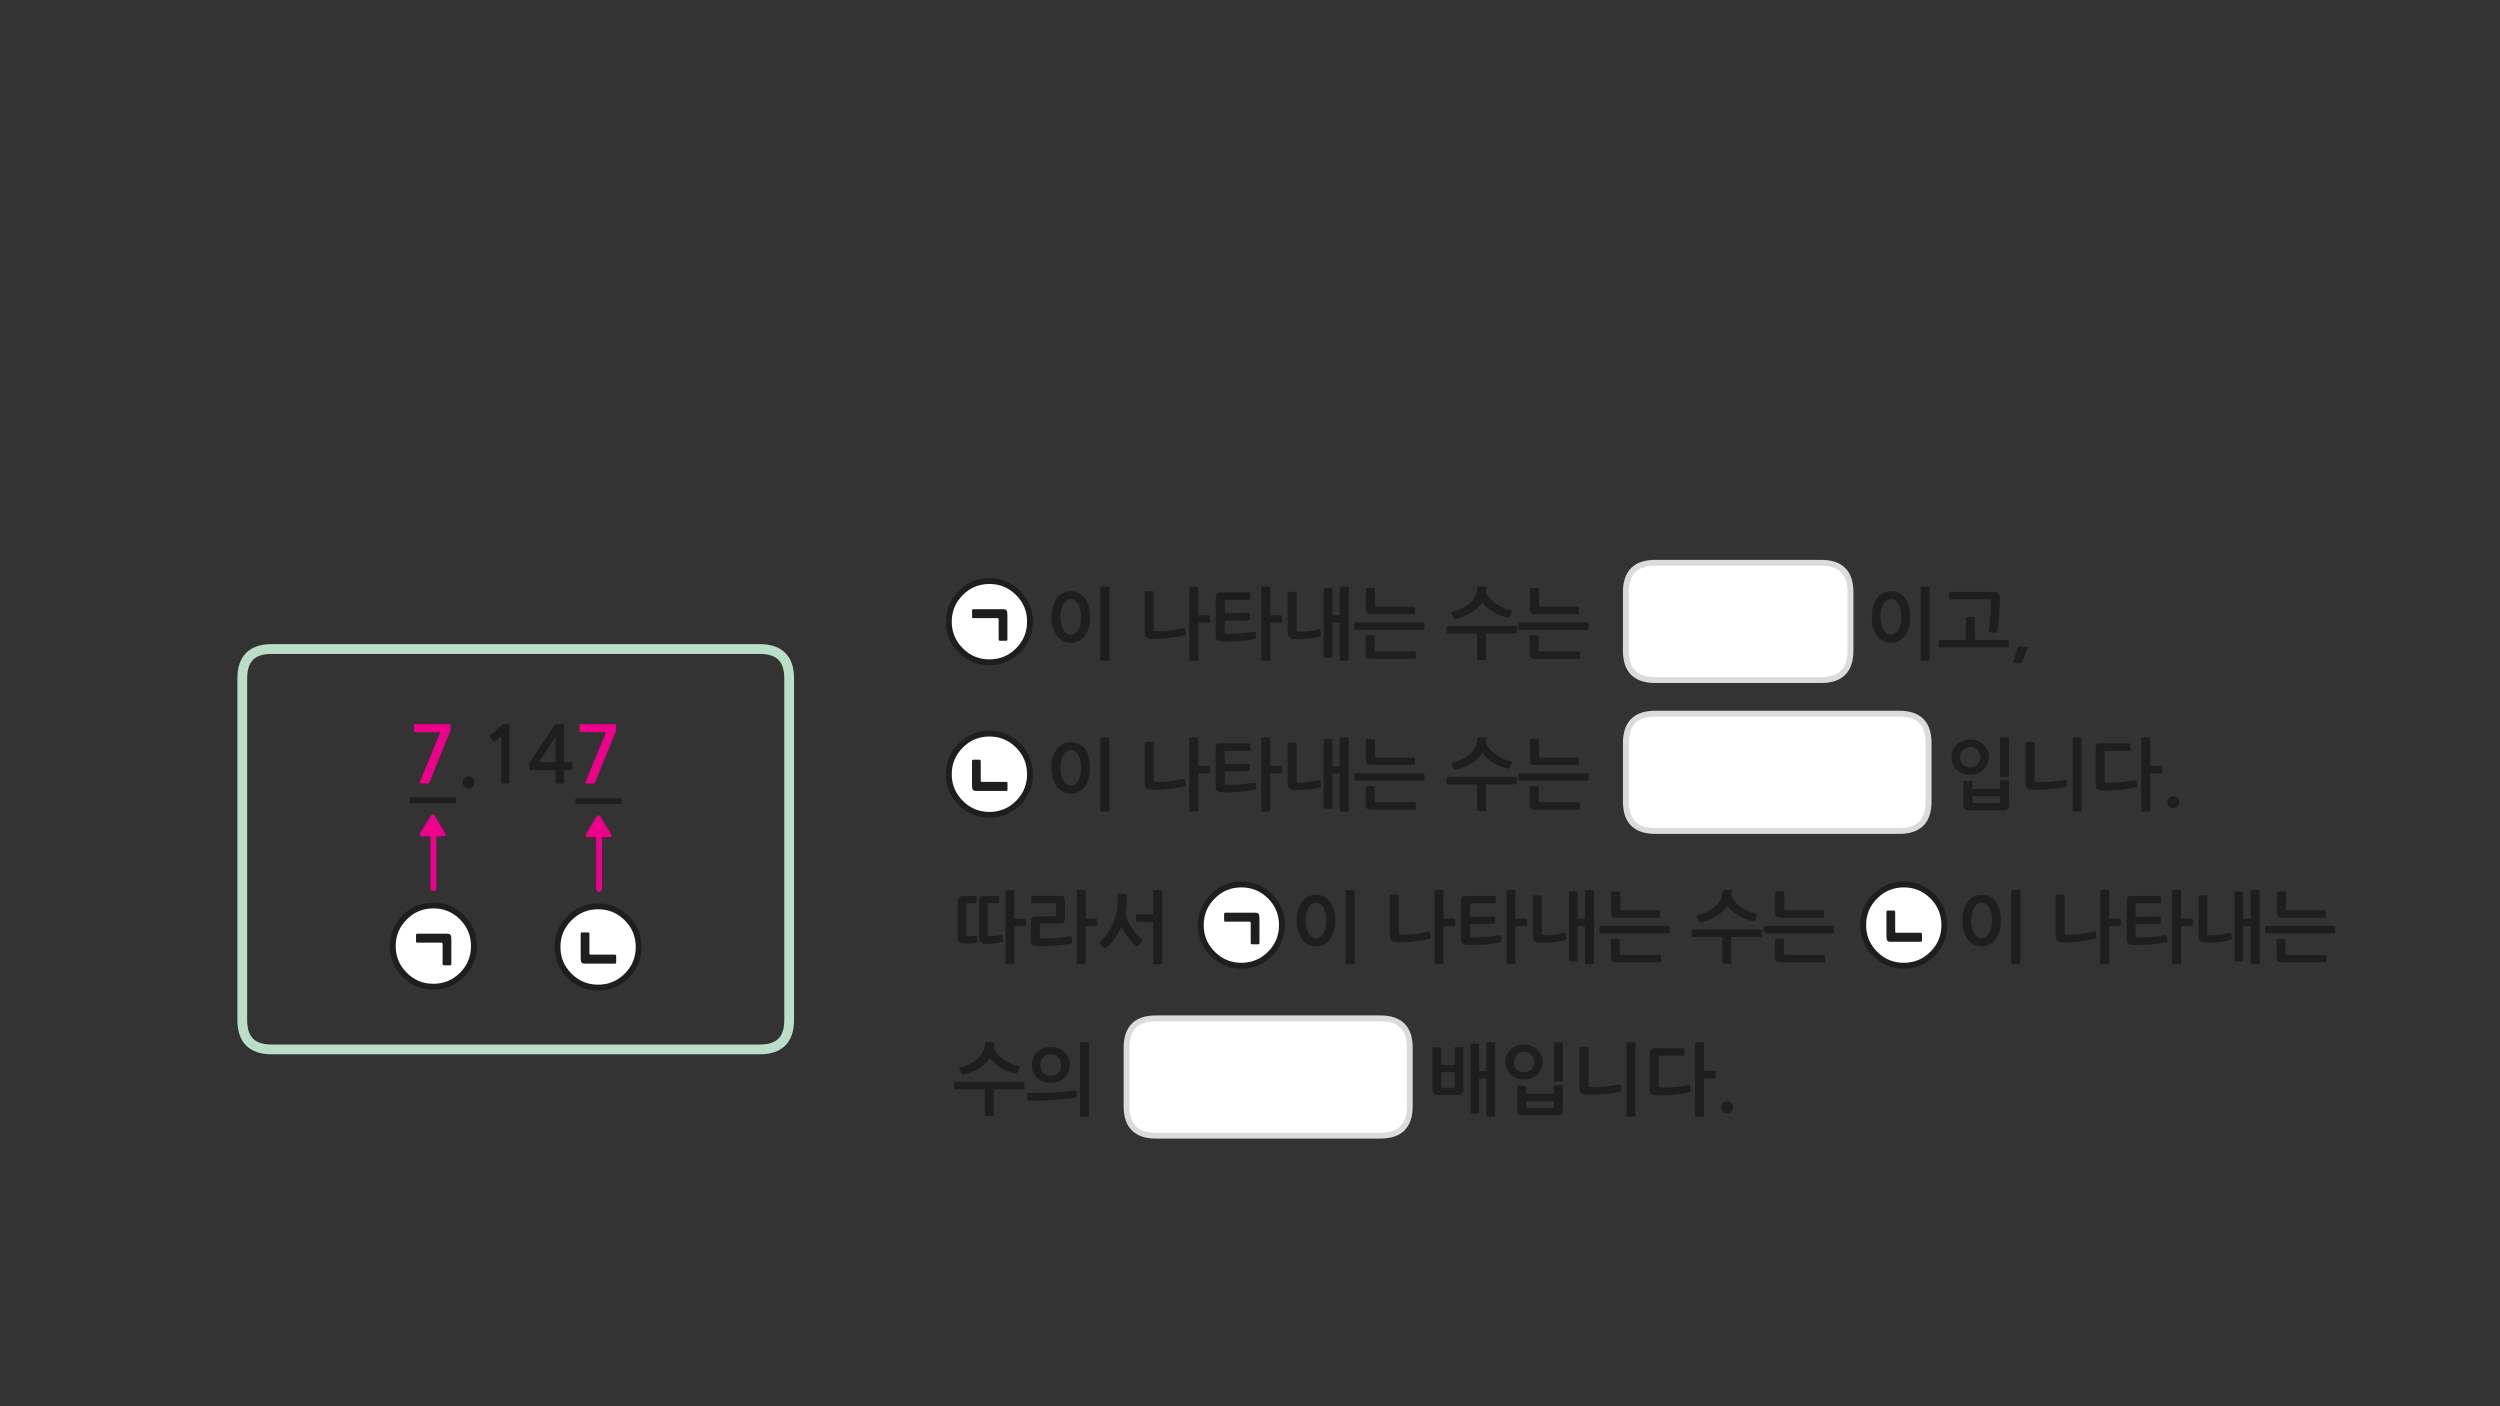 
<svg xmlns="http://www.w3.org/2000/svg" version="1.1" xmlns:xlink="http://www.w3.org/1999/xlink" preserveAspectRatio="none" x="0px" y="0px" width="1280px" height="720px" viewBox="0 0 1280 720">
<rect x="0" y="0" width="1280" height="720" fill="#333333" stroke="none"/>
<defs>
<g id="Layer0_0_FILL">
<path fill="#EC008C" stroke="none" d="
M 221.6 417
Q 220.95 417 220.55 417.7
L 215.15 426.55
Q 214.75 427.25 215.05 427.75 215.3 428.2 216.1 428.2
L 221.9 428.2 221.9 424.6 221.9 428.2 227.05 428.2
Q 227.85 428.2 228.15 427.75 228.45 427.25 227.95 426.55
L 222.6 417.7
Q 222.2 417 221.6 417
M 306.45 417.45
Q 305.8 417.45 305.4 418.15
L 300 427
Q 299.6 427.7 299.9 428.2 300.15 428.65 300.95 428.65
L 306.75 428.65 306.75 425.05 306.75 428.65 311.9 428.65
Q 312.7 428.65 313 428.2 313.3 427.7 312.8 427
L 307.45 418.15
Q 307.05 417.45 306.45 417.45
M 315.35 370.9
Q 315.2 370.75 314.5 370.75
L 297.5 370.75
Q 296.8 370.75 296.8 371.4
L 296.8 374.2
Q 296.8 374.55 297 374.7 297.2 374.9 297.5 374.9
L 310.25 374.9 299.8 400.45
Q 299.65 400.9 299.8 401 299.95 401.15 300.55 401.15
L 303.8 401.15
Q 304.2 401.15 304.35 401.05 304.5 400.9 304.7 400.6
L 315.25 374.55
Q 315.5 374.25 315.5 373.9
L 315.5 371.5
Q 315.5 371.05 315.35 370.9
M 230.5 370.9
Q 230.35 370.75 229.65 370.75
L 212.65 370.75
Q 211.95 370.75 211.95 371.4
L 211.95 374.2
Q 211.95 374.55 212.15 374.7 212.35 374.9 212.65 374.9
L 225.4 374.9 214.95 400.45
Q 214.8 400.9 214.95 401 215.1 401.15 215.7 401.15
L 218.95 401.15
Q 219.35 401.15 219.5 401.05 219.65 400.9 219.85 400.6
L 230.4 374.55
Q 230.65 374.25 230.65 373.9
L 230.65 371.5
Q 230.65 371.05 230.5 370.9 Z"/>

<path fill="#1E1E1E" stroke="none" d="
M 239.95 403.65
Q 241.2 403.65 242.1 402.75 242.95 401.85 242.95 400.55 242.95 399.25 242.1 398.4 241.2 397.5 239.95 397.5 238.65 397.5 237.75 398.4 236.85 399.25 236.85 400.55 236.85 401.85 237.75 402.75 238.65 403.65 239.95 403.65
M 271.15 394.25
Q 271.3 394.35 271.65 394.35
L 284.45 394.35 284.45 400.45
Q 284.45 400.85 284.6 401 284.75 401.15 285.2 401.15
L 288.1 401.15
Q 288.5 401.15 288.6 401 288.75 400.9 288.75 400.45
L 288.75 394.35 292.45 394.35
Q 292.8 394.35 292.95 394.25 293.1 394.15 293.1 393.75
L 293.1 390.85
Q 293.1 390.45 292.95 390.35 292.8 390.25 292.45 390.25
L 288.75 390.25 288.75 371.35
Q 288.75 371 288.7 370.9 288.65 370.75 288.35 370.75
L 284.7 370.75
Q 284.3 370.75 284.2 370.85 284.1 370.95 283.9 371.3
L 271.5 389.9
Q 271.35 390.05 271.2 390.35 271 390.65 271 390.9
L 271 393.9
Q 271 394.2 271.15 394.25
M 284.45 377.2
L 284.45 390.25 275.85 390.25 284.45 377.2
M 260.7 370.9
Q 260.6 370.75 259.9 370.75
L 257.8 370.75
Q 257.65 370.75 257.45 370.85 257.25 370.9 257.2 371
L 251.05 376.65
Q 250.85 376.85 250.85 377.05 250.8 377.3 250.95 377.45
L 252.75 379.6
Q 252.9 379.75 253.15 379.7 253.4 379.7 253.65 379.55
L 256.6 376.95 256.6 400.65
Q 256.6 401.15 257.15 401.15
L 260.35 401.15
Q 260.85 401.15 260.85 400.65
L 260.85 371.85
Q 260.85 371.05 260.7 370.9
M 213.65 478.05
Q 213.4 478.05 213.2 478.15 213 478.25 213 478.8
L 213 482
Q 213 482.4 213.2 482.55 213.4 482.65 213.65 482.65
L 226.15 482.65
Q 226.6 482.65 226.6 483.25
L 226.6 493.45
Q 226.6 494.25 227.3 494.25
L 230.5 494.25
Q 231.1 494.25 231.1 493.45
L 231.1 481.1
Q 231.1 480.25 231 479.65 230.95 479.05 230.65 478.7 230.45 478.3 230 478.2 229.55 478.05 228.85 478.05
L 213.65 478.05
M 297.95 477.4
Q 297.3 477.4 297.3 478.25
L 297.3 490.45
Q 297.3 491.3 297.4 491.9 297.5 492.45 297.75 492.8 297.95 493.1 298.4 493.25 298.85 493.4 299.5 493.4
L 314.8 493.4
Q 315.05 493.4 315.3 493.3 315.5 493.25 315.5 492.65
L 315.5 489.5
Q 315.5 489.05 315.3 488.9 315.05 488.75 314.8 488.75
L 302.25 488.75
Q 301.8 488.75 301.8 488.15
L 301.8 478.25
Q 301.8 477.4 301.1 477.4
L 297.95 477.4
M 899.65 468.65
Q 899.75 468.35 899.6 468.15 899.45 467.95 899.15 467.9 897 467.35 894.95 466.45 892.9 465.55 891.2 464.3 889.5 463.1 888.2 461.65 886.95 460.2 886.4 458.55 886.55 457.55 886.65 456.35 886.65 455.7 886.1 455.7
L 882.7 455.6
Q 882.4 455.6 882.2 455.8 882.05 456 882 456.3 881.75 458.8 880.8 460.75 879.85 462.65 878.2 464.15 876.55 465.65 874.3 466.75 872.05 467.85 869.2 468.65 868.9 468.7 868.75 468.95 868.65 469.25 868.75 469.5
L 870.15 472.1
Q 870.25 472.25 870.5 472.3 870.8 472.3 871.1 472.25 875.65 471.05 879.1 468.9 882.55 466.7 884.45 463.65 885.3 465.05 886.75 466.3 888.2 467.6 889.95 468.7 891.75 469.75 893.7 470.55 895.65 471.3 897.6 471.65 898.25 471.8 898.45 471.3
L 899.65 468.65
M 525.95 560.2
L 525.95 562.9
Q 525.95 563.15 526.1 563.35 526.25 563.5 526.5 563.5 529.35 563.55 532.7 563.45 536 563.35 539.3 563.15 542.6 562.95 545.6 562.65 548.6 562.4 550.85 562.05 551.05 562 551.2 561.85 551.4 561.65 551.35 561.35
L 551.1 558.75
Q 551.1 558.45 550.8 558.35 550.55 558.3 550.35 558.35 547.9 558.65 544.9 558.9 541.95 559.2 538.8 559.35 535.65 559.5 532.55 559.6 529.35 559.65 526.5 559.6 526.25 559.6 526.1 559.75 525.95 559.95 525.95 560.2
M 524.35 554.05
Q 524.15 553.85 523.95 553.85
L 489.15 553.85
Q 488.85 553.85 488.7 554.05 488.55 554.25 488.55 554.45
L 488.55 557.05
Q 488.55 557.25 488.7 557.5 488.85 557.7 489.15 557.7
L 504.2 557.7 504.2 570.8
Q 504.2 571.35 504.75 571.35
L 508.25 571.35
Q 508.8 571.35 508.8 570.8
L 508.8 557.7 523.95 557.7
Q 524.15 557.7 524.35 557.5 524.55 557.25 524.55 557.05
L 524.55 554.45
Q 524.55 554.25 524.35 554.05
M 503.2 538.7
Q 502.25 540.6 500.6 542.1 498.95 543.6 496.7 544.7 494.45 545.8 491.6 546.6 491.3 546.65 491.15 546.9 491.05 547.2 491.15 547.45
L 492.55 550.05
Q 492.65 550.2 492.9 550.25 493.2 550.25 493.5 550.2 498.05 549 501.5 546.85 504.95 544.65 506.85 541.6 507.7 543 509.15 544.25 510.6 545.55 512.35 546.65 514.15 547.7 516.1 548.5 518.05 549.25 520 549.6 520.65 549.75 520.85 549.25
L 522.05 546.6
Q 522.15 546.3 522 546.1 521.85 545.9 521.55 545.85 519.4 545.3 517.35 544.4 515.3 543.5 513.6 542.25 511.9 541.05 510.6 539.6 509.35 538.15 508.8 536.5 508.95 535.5 509.05 534.3 509.05 533.65 508.5 533.65
L 505.1 533.55
Q 504.8 533.55 504.6 533.75 504.45 533.95 504.4 534.25 504.15 536.75 503.2 538.7
M 553.15 533.8
Q 552.95 533.95 552.95 534.2
L 552.95 571.1
Q 552.95 571.35 553.15 571.45 553.3 571.65 553.55 571.65
L 557.05 571.65
Q 557.6 571.65 557.6 571.1
L 557.6 534.2
Q 557.6 533.65 557.05 533.65
L 553.55 533.65
Q 553.3 533.65 553.15 533.8
M 538 536
Q 535.95 536 534.15 536.65 532.4 537.3 531.1 538.5 529.8 539.75 529.05 541.45 528.25 543.15 528.25 545.25 528.25 547.4 529.05 549.1 529.8 550.8 531.1 551.95 532.4 553.15 534.15 553.8 535.95 554.4 537.95 554.4 540.05 554.4 541.85 553.8 543.6 553.15 544.9 551.95 546.25 550.8 547 549.1 547.75 547.4 547.75 545.25 547.75 543.15 547 541.45 546.25 539.75 544.9 538.5 543.6 537.3 541.85 536.65 540.05 536 538 536
M 534.25 541.25
Q 535.7 539.75 538 539.75 540.35 539.75 541.85 541.25 543.3 542.75 543.3 545.25 543.3 547.8 541.85 549.3 540.35 550.8 538 550.8 535.7 550.8 534.25 549.3 532.75 547.8 532.75 545.25 532.75 542.75 534.25 541.25
M 528.6 458.65
Q 528.4 458.65 528.2 458.8 528.05 458.9 528.05 459.1
L 528.05 461.85
Q 528.05 462.1 528.2 462.25 528.4 462.4 528.6 462.4
L 540.15 462.4
Q 540.5 462.4 540.6 462.5 540.65 462.6 540.65 462.95
L 540.65 468.55
Q 540.65 468.95 540.55 469.05 540.45 469.15 540.15 469.15
L 530.6 469.15
Q 529.2 469.15 528.5 469.8 527.8 470.45 527.8 471.85
L 527.8 481.45
Q 527.8 483 528.45 483.6 529.1 484.2 530.9 484.35 532.2 484.5 534.45 484.45 536.75 484.4 539.25 484.25 541.75 484.05 544.2 483.8 546.65 483.45 548.4 483.05 548.7 483 548.95 482.8 549.15 482.6 549.1 482.3
L 548.75 479.9
Q 548.7 479.55 548.45 479.4 548.15 479.25 547.85 479.35 546.2 479.65 544.35 479.9 542.55 480.15 540.6 480.3 538.7 480.45 536.85 480.5 534.9 480.55 533.1 480.5 532.75 480.5 532.55 480.35 532.4 480.2 532.4 479.75
L 532.4 473.4
Q 532.4 472.9 532.95 472.9
L 542.45 472.9
Q 544 472.9 544.6 472.3 545.25 471.75 545.25 470.2
L 545.25 461.35
Q 545.25 459.9 544.75 459.25 544.25 458.65 542.55 458.65
L 528.6 458.65
M 555.9 456.25
Q 555.9 455.7 555.35 455.7
L 551.8 455.7
Q 551.3 455.7 551.3 456.25
L 551.3 493.15
Q 551.3 493.7 551.8 493.7
L 555.35 493.7
Q 555.9 493.7 555.9 493.15
L 555.9 474.2 561.3 474.2
Q 561.5 474.2 561.7 474.05 561.9 473.85 561.9 473.65
L 561.9 470.85
Q 561.9 470.65 561.7 470.5 561.5 470.35 561.3 470.35
L 555.9 470.35 555.9 456.25
M 494.75 463.15
Q 494.75 462.45 495.5 462.45
L 499.55 462.45
Q 500.1 462.45 500.1 461.95
L 500.1 459.3
Q 500.1 458.8 499.55 458.8
L 493.05 458.8
Q 491.55 458.8 490.95 459.4 490.35 460 490.35 461.4
L 490.35 480.55
Q 490.35 481.8 491.2 482.4 492.1 482.95 493.3 483.05 493.85 483.15 494.7 483.15 495.55 483.15 496.45 483.1 497.35 483.05 498.25 482.95 499.15 482.85 499.85 482.6 500.05 482.55 500.3 482.35 500.5 482.1 500.5 481.75
L 500.2 479.6
Q 500.15 479.25 499.95 479.15 499.7 479.05 499.4 479.1 499 479.2 498.5 479.25 497.95 479.3 497.45 479.3 496.9 479.35 496.4 479.35 495.95 479.4 495.65 479.35 495.05 479.25 494.9 479.1 494.75 478.95 494.75 478.45
L 494.75 463.15
M 511.5 459.3
Q 511.5 458.8 510.95 458.8
L 504 458.8
Q 502.5 458.8 501.9 459.35 501.3 459.9 501.3 461.3
L 501.3 480.5
Q 501.3 481.65 502.15 482.35 503 483.05 504.2 483.15 505.3 483.25 506.5 483.2 507.75 483.15 508.95 483.05 510.2 482.9 511.3 482.7 512.35 482.55 513.1 482.3 513.35 482.25 513.5 482.05 513.7 481.85 513.65 481.45
L 513.3 479.2
Q 513.2 478.85 512.95 478.75 512.7 478.6 512.45 478.7 511.8 478.85 511 478.95 510.25 479.05 509.45 479.15 508.65 479.2 507.95 479.25 507.25 479.25 506.75 479.25 506.1 479.2 505.9 479 505.65 478.8 505.65 478.25
L 505.65 463.15
Q 505.65 462.45 506.4 462.45
L 510.95 462.45
Q 511.5 462.45 511.5 461.95
L 511.5 459.3
M 519.15 455.85
Q 518.95 455.7 518.75 455.7
L 515.4 455.7
Q 515.2 455.7 515.05 455.85 514.85 456 514.85 456.25
L 514.85 493.15
Q 514.85 493.4 515.05 493.5 515.2 493.7 515.4 493.7
L 518.75 493.7
Q 518.95 493.7 519.15 493.5 519.3 493.4 519.3 493.15
L 519.3 474.25 524.7 474.25
Q 524.95 474.25 525.1 474.1 525.3 473.95 525.3 473.75
L 525.3 470.9
Q 525.3 470.7 525.1 470.55 524.95 470.45 524.7 470.45
L 519.3 470.45 519.3 456.25
Q 519.3 456 519.15 455.85
M 572.9 457.65
Q 572.7 457.65 572.5 457.85 572.3 458.05 572.3 458.25 572.4 461.8 572.05 464.85 571.65 467.9 570.65 470.8 569.55 474.05 567.7 476.95 565.85 479.85 563.25 482.25 562.55 482.9 563.1 483.4
L 565 485.2
Q 565.65 485.85 566.4 485.2 567.45 484.35 568.6 483.15 569.7 482 570.7 480.55 571.7 479.15 572.65 477.6 573.55 476 574.25 474.35 574.75 475.65 575.6 477.1 576.45 478.5 577.45 479.85 578.45 481.2 579.55 482.35 580.65 483.5 581.65 484.25 582.05 484.55 582.4 484.5 582.75 484.5 582.9 484.2
L 584.6 482.15
Q 585.15 481.35 584.55 480.85 583.2 479.85 581.9 478.3 580.55 476.8 579.45 475 578.3 473.25 577.45 471.3 576.6 469.35 576.25 467.45 576.95 463.3 576.95 458.4 576.95 458.15 576.8 458 576.65 457.8 576.45 457.8
L 572.9 457.65
M 595.05 456.25
Q 595.05 455.7 594.55 455.7
L 590.95 455.7
Q 590.45 455.7 590.45 456.25
L 590.45 468.15 582.2 468.15
Q 582 468.15 581.85 468.3 581.65 468.4 581.65 468.65
L 581.65 471.45
Q 581.65 471.65 581.85 471.8 582 472 582.2 472
L 590.45 472 590.45 493.15
Q 590.45 493.7 590.95 493.7
L 594.55 493.7
Q 595.05 493.7 595.05 493.15
L 595.05 456.25
M 613.55 378.1
Q 613.55 377.55 613 377.55
L 609.45 377.55
Q 608.95 377.55 608.95 378.1
L 608.95 415
Q 608.95 415.55 609.45 415.55
L 613 415.55
Q 613.55 415.55 613.55 415
L 613.55 396.05 618.95 396.05
Q 619.15 396.05 619.35 395.9 619.55 395.7 619.55 395.5
L 619.55 392.7
Q 619.55 392.5 619.35 392.35 619.15 392.2 618.95 392.2
L 613.55 392.2 613.55 378.1
M 625.1 380.55
Q 623.6 380.55 623.05 381.1 622.45 381.7 622.45 383.1
L 622.45 402.95
Q 622.45 404.25 623.15 404.9 623.85 405.55 625.35 405.65 627 405.8 629.45 405.75 631.9 405.7 634.45 405.5 637 405.25 639.25 404.95 641.55 404.65 642.85 404.2 643.05 404.1 643.25 403.95 643.4 403.8 643.35 403.35
L 642.95 401.1
Q 642.8 400.55 642.2 400.65 640.4 400.95 638.45 401.2 636.55 401.45 634.7 401.6 632.8 401.7 631.15 401.75 629.5 401.8 628.25 401.7 627.5 401.7 627.25 401.45 627.05 401.25 627.05 400.6
L 627.05 395.05
Q 628.5 395.05 630.15 395.05 631.8 395.05 633.45 395 635.05 394.95 636.6 394.9 638.15 394.85 639.5 394.75 639.95 394.75 639.95 394.1
L 639.95 391.35
Q 639.95 391.15 639.7 391.1 639.5 391 639.3 391 638.05 391.1 636.55 391.1 635.1 391.15 633.5 391.15 631.9 391.2 630.25 391.2 628.6 391.2 627.05 391.2
L 627.05 385.1
Q 627.05 384.4 627.75 384.4
L 639.65 384.4
Q 640.2 384.4 640.2 383.9
L 640.2 381.1
Q 640.2 380.55 639.65 380.55
L 625.1 380.55
M 590.7 380.45
Q 590.7 380.25 590.5 380.05 590.35 379.9 590.1 379.9
L 586.65 379.9
Q 586.45 379.9 586.25 380.05 586.1 380.25 586.1 380.45
L 586.1 401.25
Q 586.1 402.6 586.75 403.35 587.45 404.1 589 404.3 590.7 404.45 593.05 404.35 595.45 404.25 597.95 403.95 600.4 403.65 602.7 403.3 604.95 402.9 606.45 402.5 606.8 402.45 607 402.2 607.2 401.95 607.15 401.7
L 606.7 399.45
Q 606.6 399.2 606.45 399 606.25 398.75 605.8 398.85 604.15 399.25 602.25 399.55 600.4 399.9 598.4 400.15 596.5 400.35 594.65 400.4 592.85 400.5 591.4 400.35 591 400.3 590.85 400.2 590.7 400.1 590.7 399.75
L 590.7 380.45
M 590.7 303.2
Q 590.7 303 590.5 302.8 590.35 302.65 590.1 302.65
L 586.65 302.65
Q 586.45 302.65 586.25 302.8 586.1 303 586.1 303.2
L 586.1 324
Q 586.1 325.35 586.75 326.1 587.45 326.85 589 327.05 590.7 327.2 593.05 327.1 595.45 327 597.95 326.7 600.4 326.4 602.7 326.05 604.95 325.65 606.45 325.25 606.8 325.2 607 324.95 607.2 324.7 607.15 324.45
L 606.7 322.2
Q 606.6 321.95 606.45 321.75 606.25 321.5 605.8 321.6 604.15 322 602.25 322.3 600.4 322.65 598.4 322.9 596.5 323.1 594.65 323.15 592.85 323.25 591.4 323.1 591 323.05 590.85 322.95 590.7 322.85 590.7 322.5
L 590.7 303.2
M 609.45 300.3
Q 608.95 300.3 608.95 300.85
L 608.95 337.75
Q 608.95 338.3 609.45 338.3
L 613 338.3
Q 613.55 338.3 613.55 337.75
L 613.55 318.8 618.95 318.8
Q 619.15 318.8 619.35 318.65 619.55 318.45 619.55 318.25
L 619.55 315.45
Q 619.55 315.25 619.35 315.1 619.15 314.95 618.95 314.95
L 613.55 314.95 613.55 300.85
Q 613.55 300.3 613 300.3
L 609.45 300.3
M 639.65 307.15
Q 640.2 307.15 640.2 306.65
L 640.2 303.85
Q 640.2 303.3 639.65 303.3
L 625.1 303.3
Q 623.6 303.3 623.05 303.85 622.45 304.45 622.45 305.85
L 622.45 325.7
Q 622.45 327 623.15 327.65 623.85 328.3 625.35 328.4 627 328.55 629.45 328.5 631.9 328.45 634.45 328.25 637 328 639.25 327.7 641.55 327.4 642.85 326.95 643.05 326.85 643.25 326.7 643.4 326.55 643.35 326.1
L 642.95 323.85
Q 642.8 323.3 642.2 323.4 640.4 323.7 638.45 323.95 636.55 324.2 634.7 324.35 632.8 324.45 631.15 324.5 629.5 324.55 628.25 324.45 627.5 324.45 627.25 324.2 627.05 324 627.05 323.35
L 627.05 317.8
Q 628.5 317.8 630.15 317.8 631.8 317.8 633.45 317.75 635.05 317.7 636.6 317.65 638.15 317.6 639.5 317.5 639.95 317.5 639.95 316.85
L 639.95 314.1
Q 639.95 313.9 639.7 313.85 639.5 313.75 639.3 313.75 638.05 313.85 636.55 313.85 635.1 313.9 633.5 313.9 631.9 313.95 630.25 313.95 628.6 313.95 627.05 313.95
L 627.05 307.85
Q 627.05 307.15 627.75 307.15
L 639.65 307.15
M 563.95 377.55
Q 563.4 377.55 563.4 378.1
L 563.4 415
Q 563.4 415.55 563.95 415.55
L 567.5 415.55
Q 568 415.55 568 415
L 568 378.1
Q 568 377.55 567.5 377.55
L 563.95 377.55
M 544.15 380.9
Q 542.3 381.85 541.05 383.55 539.8 385.25 539.1 387.7 538.4 390.1 538.4 393.15 538.4 396.05 539.1 398.5 539.8 400.9 541.05 402.65 542.3 404.4 544.15 405.35 545.95 406.35 548.25 406.35 550.6 406.35 552.4 405.35 554.2 404.45 555.5 402.7 556.75 401 557.4 398.55 558.1 396.1 558.1 393.15 558.1 390.1 557.4 387.7 556.75 385.25 555.5 383.55 554.2 381.85 552.4 380.9 550.6 379.95 548.25 379.95 545.95 379.95 544.15 380.9
M 544.35 386.7
Q 545 385.5 546 384.75 546.95 384.05 548.25 384.05 549.5 384.05 550.5 384.75 551.5 385.5 552.2 386.7 552.85 387.95 553.2 389.65 553.55 391.3 553.55 393.15 553.55 394.9 553.2 396.6 552.85 398.25 552.2 399.5 551.5 400.75 550.5 401.5 549.5 402.25 548.25 402.25 546.95 402.25 546 401.5 545 400.75 544.35 399.5 543.65 398.25 543.3 396.6 542.9 394.9 542.9 393.15 542.9 391.3 543.3 389.65 543.65 387.95 544.35 386.7
M 498.3 388.95
Q 497.65 388.95 497.65 389.8
L 497.65 402
Q 497.65 402.85 497.75 403.45 497.85 404 498.1 404.35 498.3 404.65 498.75 404.8 499.2 404.95 499.85 404.95
L 515.15 404.95
Q 515.4 404.95 515.65 404.85 515.85 404.8 515.85 404.2
L 515.85 401.05
Q 515.85 400.6 515.65 400.45 515.4 400.3 515.15 400.3
L 502.6 400.3
Q 502.15 400.3 502.15 399.7
L 502.15 389.8
Q 502.15 388.95 501.45 388.95
L 498.3 388.95
M 515.8 314.95
Q 515.8 314.1 515.7 313.5 515.65 312.9 515.35 312.55 515.15 312.15 514.7 312.05 514.25 311.9 513.55 311.9
L 498.35 311.9
Q 498.1 311.9 497.9 312 497.7 312.1 497.7 312.65
L 497.7 315.85
Q 497.7 316.25 497.9 316.4 498.1 316.5 498.35 316.5
L 510.85 316.5
Q 511.3 316.5 511.3 317.1
L 511.3 327.3
Q 511.3 328.1 512 328.1
L 515.2 328.1
Q 515.8 328.1 515.8 327.3
L 515.8 314.95
M 552.4 303.65
Q 550.6 302.7 548.25 302.7 545.95 302.7 544.15 303.65 542.3 304.6 541.05 306.3 539.8 308 539.1 310.45 538.4 312.85 538.4 315.9 538.4 318.8 539.1 321.25 539.8 323.65 541.05 325.4 542.3 327.15 544.15 328.1 545.95 329.1 548.25 329.1 550.6 329.1 552.4 328.1 554.2 327.2 555.5 325.45 556.75 323.75 557.4 321.3 558.1 318.85 558.1 315.9 558.1 312.85 557.4 310.45 556.75 308 555.5 306.3 554.2 304.6 552.4 303.65
M 548.25 306.8
Q 549.5 306.8 550.5 307.5 551.5 308.25 552.2 309.45 552.85 310.7 553.2 312.4 553.55 314.05 553.55 315.9 553.55 317.65 553.2 319.35 552.85 321 552.2 322.25 551.5 323.5 550.5 324.25 549.5 325 548.25 325 546.95 325 546 324.25 545 323.5 544.35 322.25 543.65 321 543.3 319.35 542.9 317.65 542.9 315.9 542.9 314.05 543.3 312.4 543.65 310.7 544.35 309.45 545 308.25 546 307.5 546.95 306.8 548.25 306.8
M 563.95 300.3
Q 563.4 300.3 563.4 300.85
L 563.4 337.75
Q 563.4 338.3 563.95 338.3
L 567.5 338.3
Q 568 338.3 568 337.75
L 568 300.85
Q 568 300.3 567.5 300.3
L 563.95 300.3
M 1034.35 456.25
Q 1034.35 455.7 1033.85 455.7
L 1030.3 455.7
Q 1029.75 455.7 1029.75 456.25
L 1029.75 493.15
Q 1029.75 493.7 1030.3 493.7
L 1033.85 493.7
Q 1034.35 493.7 1034.35 493.15
L 1034.35 456.25
M 1010.5 459.05
Q 1008.65 460 1007.4 461.7 1006.15 463.4 1005.45 465.85 1004.75 468.25 1004.75 471.3 1004.75 474.2 1005.45 476.65 1006.15 479.05 1007.4 480.8 1008.65 482.55 1010.5 483.5 1012.3 484.5 1014.6 484.5 1016.95 484.5 1018.75 483.5 1020.55 482.6 1021.85 480.85 1023.1 479.15 1023.75 476.7 1024.45 474.25 1024.45 471.3 1024.45 468.25 1023.75 465.85 1023.1 463.4 1021.85 461.7 1020.55 460 1018.75 459.05 1016.95 458.1 1014.6 458.1 1012.3 458.1 1010.5 459.05
M 1010.7 464.85
Q 1011.35 463.65 1012.35 462.9 1013.3 462.2 1014.6 462.2 1015.85 462.2 1016.85 462.9 1017.85 463.65 1018.55 464.85 1019.2 466.1 1019.55 467.8 1019.9 469.45 1019.9 471.3 1019.9 473.05 1019.55 474.75 1019.2 476.4 1018.55 477.65 1017.85 478.9 1016.85 479.65 1015.85 480.4 1014.6 480.4 1013.3 480.4 1012.35 479.65 1011.35 478.9 1010.7 477.65 1010 476.4 1009.65 474.75 1009.25 473.05 1009.25 471.3 1009.25 469.45 1009.65 467.8 1010 466.1 1010.7 464.85
M 1028.45 399.75
Q 1028.3 399.6 1028.1 399.6
L 1024.5 399.6
Q 1024.3 399.6 1024.15 399.75 1024 399.9 1024 400.1
L 1024 403.95 1009.9 403.95 1009.9 400.25
Q 1009.9 400.1 1009.7 399.95 1009.5 399.8 1009.3 399.8
L 1005.8 399.8
Q 1005.6 399.8 1005.45 399.95 1005.3 400.1 1005.3 400.25
L 1005.3 412.15
Q 1005.3 413.7 1005.9 414.3 1006.55 414.9 1008.3 414.9
L 1025.6 414.9
Q 1027.35 414.9 1027.95 414.25 1028.6 413.6 1028.6 412.25
L 1028.6 400.1
Q 1028.6 399.9 1028.45 399.75
M 1024 410.5
Q 1024 411.15 1023.3 411.15
L 1010.6 411.15
Q 1009.9 411.15 1009.9 410.5
L 1009.9 407.7 1024 407.7 1024 410.5
M 1116.7 456.25
Q 1116.7 455.7 1116.15 455.7
L 1112.6 455.7
Q 1112.1 455.7 1112.1 456.25
L 1112.1 493.15
Q 1112.1 493.7 1112.6 493.7
L 1116.15 493.7
Q 1116.7 493.7 1116.7 493.15
L 1116.7 474.2 1122.1 474.2
Q 1122.3 474.2 1122.5 474.05 1122.7 473.85 1122.7 473.65
L 1122.7 470.85
Q 1122.7 470.65 1122.5 470.5 1122.3 470.35 1122.1 470.35
L 1116.7 470.35 1116.7 456.25
M 1057.05 458.6
Q 1057.05 458.4 1056.85 458.2 1056.7 458.05 1056.45 458.05
L 1053 458.05
Q 1052.8 458.05 1052.6 458.2 1052.45 458.4 1052.45 458.6
L 1052.45 479.4
Q 1052.45 480.75 1053.1 481.5 1053.8 482.25 1055.35 482.45 1057.05 482.6 1059.4 482.5 1061.8 482.4 1064.3 482.1 1066.75 481.8 1069.05 481.45 1071.3 481.05 1072.8 480.65 1073.15 480.6 1073.35 480.35 1073.55 480.1 1073.5 479.85
L 1073.05 477.6
Q 1072.95 477.35 1072.8 477.15 1072.6 476.9 1072.15 477 1070.5 477.4 1068.6 477.7 1066.75 478.05 1064.75 478.3 1062.85 478.5 1061 478.55 1059.2 478.65 1057.75 478.5 1057.35 478.45 1057.2 478.35 1057.05 478.25 1057.05 477.9
L 1057.05 458.6
M 1079.9 456.25
Q 1079.9 455.7 1079.35 455.7
L 1075.8 455.7
Q 1075.3 455.7 1075.3 456.25
L 1075.3 493.15
Q 1075.3 493.7 1075.8 493.7
L 1079.35 493.7
Q 1079.9 493.7 1079.9 493.15
L 1079.9 474.2 1085.3 474.2
Q 1085.5 474.2 1085.7 474.05 1085.9 473.85 1085.9 473.65
L 1085.9 470.85
Q 1085.9 470.65 1085.7 470.5 1085.5 470.35 1085.3 470.35
L 1079.9 470.35 1079.9 456.25
M 1093.4 469.35
L 1093.4 463.25
Q 1093.4 462.55 1094.1 462.55
L 1106 462.55
Q 1106.55 462.55 1106.55 462.05
L 1106.55 459.25
Q 1106.55 458.7 1106 458.7
L 1091.45 458.7
Q 1089.95 458.7 1089.4 459.25 1088.8 459.85 1088.8 461.25
L 1088.8 481.1
Q 1088.8 482.4 1089.5 483.05 1090.2 483.7 1091.7 483.8 1093.35 483.95 1095.8 483.9 1098.25 483.85 1100.8 483.65 1103.35 483.4 1105.6 483.1 1107.9 482.8 1109.2 482.35 1109.4 482.25 1109.6 482.1 1109.75 481.95 1109.7 481.5
L 1109.3 479.25
Q 1109.15 478.7 1108.55 478.8 1106.75 479.1 1104.8 479.35 1102.9 479.6 1101.05 479.75 1099.15 479.85 1097.5 479.9 1095.85 479.95 1094.6 479.85 1093.85 479.85 1093.6 479.6 1093.4 479.4 1093.4 478.75
L 1093.4 473.2
Q 1094.85 473.2 1096.5 473.2 1098.15 473.2 1099.8 473.15 1101.4 473.1 1102.95 473.05 1104.5 473 1105.85 472.9 1106.3 472.9 1106.3 472.25
L 1106.3 469.5
Q 1106.3 469.3 1106.05 469.25 1105.85 469.15 1105.65 469.15 1104.4 469.25 1102.9 469.25 1101.45 469.3 1099.85 469.3 1098.25 469.35 1096.6 469.35 1094.95 469.35 1093.4 469.35
M 1115.75 410.75
Q 1115.75 409.45 1114.9 408.6 1114 407.7 1112.75 407.7 1111.45 407.7 1110.55 408.6 1109.65 409.45 1109.65 410.75 1109.65 412.05 1110.55 412.95 1111.45 413.85 1112.75 413.85 1114 413.85 1114.9 412.95 1115.75 412.05 1115.75 410.75
M 1159.9 477.65
Q 1160.05 477.9 1160.35 477.9
L 1195.1 477.9
Q 1195.35 477.9 1195.5 477.65 1195.7 477.45 1195.7 477.25
L 1195.7 474.6
Q 1195.7 474.4 1195.5 474.2 1195.35 474.05 1195.1 474.05
L 1160.35 474.05
Q 1159.75 474.05 1159.75 474.6
L 1159.75 477.25
Q 1159.75 477.45 1159.9 477.65
M 1170.15 481.25
Q 1170.15 481 1170 480.85 1169.8 480.65 1169.55 480.65
L 1166.15 480.65
Q 1165.9 480.65 1165.75 480.85 1165.55 481 1165.55 481.25
L 1165.55 489.9
Q 1165.55 491.45 1166.2 492.1 1166.8 492.75 1168.65 492.75
L 1190.65 492.75
Q 1190.85 492.75 1191.05 492.6 1191.25 492.5 1191.25 492.25
L 1191.25 489.4
Q 1191.25 489.2 1191.05 489.05 1190.85 488.9 1190.65 488.9
L 1170.9 488.9
Q 1170.5 488.9 1170.35 488.8 1170.15 488.7 1170.15 488.25
L 1170.15 481.25
M 1135.55 482.4
Q 1137.35 482.25 1139.05 481.95 1140.75 481.65 1142.15 481.25 1142.45 481.15 1142.65 481 1142.85 480.85 1142.8 480.6
L 1142.4 478.05
Q 1142.35 477.75 1142.1 477.65 1141.8 477.6 1141.6 477.6 1140.3 477.95 1138.8 478.2 1137.35 478.4 1135.95 478.6 1134.5 478.75 1133.2 478.8 1131.95 478.85 1130.9 478.7 1130.2 478.7 1130.2 478.05
L 1130.2 459
Q 1130.2 458.8 1130 458.6 1129.8 458.4 1129.55 458.4
L 1126.25 458.4
Q 1126 458.4 1125.8 458.6 1125.65 458.8 1125.65 459
L 1125.65 479.6
Q 1125.65 480.95 1126.4 481.75 1127.15 482.5 1128.6 482.6 1130.15 482.65 1131.95 482.6 1133.7 482.55 1135.55 482.4
M 1156.9 456.25
Q 1156.9 455.7 1156.3 455.7
L 1152.9 455.7
Q 1152.7 455.7 1152.5 455.85 1152.3 456 1152.3 456.25
L 1152.3 470.4 1148.55 470.4 1148.55 456.95
Q 1148.55 456.75 1148.35 456.6 1148.15 456.45 1147.95 456.45
L 1144.7 456.45
Q 1144.5 456.45 1144.3 456.6 1144.1 456.75 1144.1 456.95
L 1144.1 491.65
Q 1144.1 491.85 1144.3 492.05 1144.5 492.2 1144.7 492.2
L 1147.95 492.2
Q 1148.15 492.2 1148.35 492.05 1148.55 491.85 1148.55 491.65
L 1148.55 474.25 1152.3 474.25 1152.3 493.15
Q 1152.3 493.35 1152.5 493.5 1152.7 493.7 1152.9 493.7
L 1156.3 493.7
Q 1156.9 493.7 1156.9 493.15
L 1156.9 456.25
M 1170.35 457
Q 1170.35 456.8 1170.15 456.6 1169.95 456.45 1169.7 456.45
L 1166.25 456.45
Q 1166.05 456.45 1165.85 456.6 1165.7 456.8 1165.7 457
L 1165.7 467.05
Q 1165.7 468.6 1166.3 469.25 1166.95 469.9 1168.75 469.9
L 1190.2 469.9
Q 1190.4 469.9 1190.6 469.8 1190.75 469.65 1190.75 469.4
L 1190.75 466.55
Q 1190.75 466.35 1190.6 466.2 1190.4 466.05 1190.2 466.05
L 1171.1 466.05
Q 1170.65 466.05 1170.5 465.95 1170.35 465.85 1170.35 465.45
L 1170.35 457
M 800.2 556.2
Q 800.2 556 800.05 555.85 799.9 555.7 799.7 555.7
L 796.1 555.7
Q 795.9 555.7 795.75 555.85 795.6 556 795.6 556.2
L 795.6 560.05 781.5 560.05 781.5 556.35
Q 781.5 556.2 781.3 556.05 781.1 555.9 780.9 555.9
L 777.4 555.9
Q 777.2 555.9 777.05 556.05 776.9 556.2 776.9 556.35
L 776.9 568.25
Q 776.9 569.8 777.5 570.4 778.15 571 779.9 571
L 797.2 571
Q 798.95 571 799.55 570.35 800.2 569.7 800.2 568.35
L 800.2 556.2
M 795.6 563.8
L 795.6 566.6
Q 795.6 567.25 794.9 567.25
L 782.2 567.25
Q 781.5 567.25 781.5 566.6
L 781.5 563.8 795.6 563.8
M 761.5 533.65
Q 760.95 533.65 760.95 534.2
L 760.95 548.4 757.25 548.4 757.25 534.9
Q 757.25 534.4 756.7 534.4
L 753.45 534.4
Q 752.9 534.4 752.9 534.9
L 752.9 569.6
Q 752.9 570.15 753.45 570.15
L 756.7 570.15
Q 757.25 570.15 757.25 569.6
L 757.25 552.2 760.95 552.2 760.95 571.1
Q 760.95 571.65 761.5 571.65
L 764.95 571.65
Q 765.5 571.65 765.5 571.1
L 765.5 534.2
Q 765.5 533.65 764.95 533.65
L 761.5 533.65
M 737.3 536.15
L 733.95 536.15
Q 733.75 536.15 733.55 536.3 733.4 536.4 733.4 536.65
L 733.4 557.8
Q 733.4 559.4 734.05 560.05 734.7 560.6 736.5 560.6
L 746.2 560.6
Q 747.95 560.6 748.6 559.95 749.25 559.25 749.25 557.95
L 749.25 536.6
Q 749.25 536.35 749.1 536.2 748.95 536.05 748.75 536.05
L 745.25 536.05
Q 745.1 536.05 744.9 536.2 744.75 536.35 744.75 536.6
L 744.75 545.3 737.9 545.3 737.9 536.65
Q 737.9 536.4 737.7 536.3 737.5 536.15 737.3 536.15
M 744.75 548.95
L 744.75 556.25
Q 744.75 556.95 744 556.95
L 738.65 556.95
Q 737.9 556.95 737.9 556.25
L 737.9 548.95 744.75 548.95
M 796.1 533.65
Q 795.6 533.65 795.6 534.2
L 795.6 553.3
Q 795.6 553.85 796.1 553.85
L 799.7 553.85
Q 800.2 553.85 800.2 553.3
L 800.2 534.2
Q 800.2 533.65 799.7 533.65
L 796.1 533.65
M 776.35 535.5
Q 774.55 536.2 773.3 537.45 772.05 538.7 771.35 540.35 770.7 542 770.7 543.8 770.7 545.55 771.35 547.15 772.05 548.8 773.3 550.05 774.55 551.25 776.35 552 778.15 552.75 780.3 552.75 782.45 552.75 784.2 552 786 551.25 787.25 550.05 788.5 548.8 789.2 547.15 789.9 545.55 789.9 543.8 789.9 542 789.2 540.35 788.5 538.7 787.25 537.45 786 536.2 784.2 535.5 782.45 534.75 780.3 534.75 778.15 534.75 776.35 535.5
M 775.1 543.8
Q 775.1 542.75 775.45 541.8 775.85 540.85 776.55 540.1 777.2 539.4 778.15 538.95 779.1 538.5 780.3 538.5 781.45 538.5 782.4 538.95 783.35 539.4 784.05 540.1 784.75 540.85 785.15 541.8 785.55 542.75 785.55 543.8 785.55 544.8 785.15 545.75 784.75 546.7 784.05 547.45 783.35 548.15 782.4 548.55 781.45 548.95 780.3 548.95 779.1 548.95 778.15 548.55 777.2 548.15 776.55 547.45 775.85 546.7 775.45 545.75 775.1 544.8 775.1 543.8
M 689.5 455.7
Q 688.95 455.7 688.95 456.25
L 688.95 493.15
Q 688.95 493.7 689.5 493.7
L 693.05 493.7
Q 693.55 493.7 693.55 493.15
L 693.55 456.25
Q 693.55 455.7 693.05 455.7
L 689.5 455.7
M 644.75 468.9
Q 644.7 468.3 644.4 467.95 644.2 467.55 643.75 467.45 643.3 467.3 642.6 467.3
L 627.4 467.3
Q 627.15 467.3 626.95 467.4 626.75 467.5 626.75 468.05
L 626.75 471.25
Q 626.75 471.65 626.95 471.8 627.15 471.9 627.4 471.9
L 639.9 471.9
Q 640.35 471.9 640.35 472.5
L 640.35 482.7
Q 640.35 483.5 641.05 483.5
L 644.25 483.5
Q 644.85 483.5 644.85 482.7
L 644.85 470.35
Q 644.85 469.5 644.75 468.9
M 673.8 458.1
Q 671.5 458.1 669.7 459.05 667.85 460 666.6 461.7 665.35 463.4 664.65 465.85 663.95 468.25 663.95 471.3 663.95 474.2 664.65 476.65 665.35 479.05 666.6 480.8 667.85 482.55 669.7 483.5 671.5 484.5 673.8 484.5 676.15 484.5 677.95 483.5 679.75 482.6 681.05 480.85 682.3 479.15 682.95 476.7 683.65 474.25 683.65 471.3 683.65 468.25 682.95 465.85 682.3 463.4 681.05 461.7 679.75 460 677.95 459.05 676.15 458.1 673.8 458.1
M 668.85 467.8
Q 669.2 466.1 669.9 464.85 670.55 463.65 671.55 462.9 672.5 462.2 673.8 462.2 675.05 462.2 676.05 462.9 677.05 463.65 677.75 464.85 678.4 466.1 678.75 467.8 679.1 469.45 679.1 471.3 679.1 473.05 678.75 474.75 678.4 476.4 677.75 477.65 677.05 478.9 676.05 479.65 675.05 480.4 673.8 480.4 672.5 480.4 671.55 479.65 670.55 478.9 669.9 477.65 669.2 476.4 668.85 474.75 668.45 473.05 668.45 471.3 668.45 469.45 668.85 467.8
M 724.9 414.1
L 724.9 411.25
Q 724.9 411.05 724.7 410.9 724.5 410.75 724.3 410.75
L 704.55 410.75
Q 704.15 410.75 704 410.65 703.8 410.55 703.8 410.1
L 703.8 403.1
Q 703.8 402.85 703.65 402.7 703.45 402.5 703.2 402.5
L 699.8 402.5
Q 699.55 402.5 699.4 402.7 699.2 402.85 699.2 403.1
L 699.2 411.75
Q 699.2 413.3 699.85 413.95 700.45 414.6 702.3 414.6
L 724.3 414.6
Q 724.5 414.6 724.7 414.45 724.9 414.35 724.9 414.1
M 771.8 455.7
Q 771.3 455.7 771.3 456.25
L 771.3 493.15
Q 771.3 493.7 771.8 493.7
L 775.35 493.7
Q 775.9 493.7 775.9 493.15
L 775.9 474.2 781.3 474.2
Q 781.5 474.2 781.7 474.05 781.9 473.85 781.9 473.65
L 781.9 470.85
Q 781.9 470.65 781.7 470.5 781.5 470.35 781.3 470.35
L 775.9 470.35 775.9 456.25
Q 775.9 455.7 775.35 455.7
L 771.8 455.7
M 789.4 459
Q 789.4 458.8 789.2 458.6 789 458.4 788.75 458.4
L 785.45 458.4
Q 785.2 458.4 785 458.6 784.85 458.8 784.85 459
L 784.85 479.6
Q 784.85 480.95 785.6 481.75 786.35 482.5 787.8 482.6 789.35 482.65 791.15 482.6 792.9 482.55 794.75 482.4 796.55 482.25 798.25 481.95 799.95 481.65 801.35 481.25 801.65 481.15 801.85 481 802.05 480.85 802 480.6
L 801.6 478.05
Q 801.55 477.75 801.3 477.65 801 477.6 800.8 477.6 799.5 477.95 798 478.2 796.55 478.4 795.15 478.6 793.7 478.75 792.4 478.8 791.15 478.85 790.1 478.7 789.4 478.7 789.4 478.05
L 789.4 459
M 732.25 477.6
Q 732.15 477.35 732 477.15 731.8 476.9 731.35 477 729.7 477.4 727.8 477.7 725.95 478.05 723.95 478.3 722.05 478.5 720.2 478.55 718.4 478.65 716.95 478.5 716.55 478.45 716.4 478.35 716.25 478.25 716.25 477.9
L 716.25 458.6
Q 716.25 458.4 716.05 458.2 715.9 458.05 715.65 458.05
L 712.2 458.05
Q 712 458.05 711.8 458.2 711.65 458.4 711.65 458.6
L 711.65 479.4
Q 711.65 480.75 712.3 481.5 713 482.25 714.55 482.45 716.25 482.6 718.6 482.5 721 482.4 723.5 482.1 725.95 481.8 728.25 481.45 730.5 481.05 732 480.65 732.35 480.6 732.55 480.35 732.75 480.1 732.7 479.85
L 732.25 477.6
M 739.1 456.25
Q 739.1 455.7 738.55 455.7
L 735 455.7
Q 734.5 455.7 734.5 456.25
L 734.5 493.15
Q 734.5 493.7 735 493.7
L 738.55 493.7
Q 739.1 493.7 739.1 493.15
L 739.1 474.2 744.5 474.2
Q 744.7 474.2 744.9 474.05 745.1 473.85 745.1 473.65
L 745.1 470.85
Q 745.1 470.65 744.9 470.5 744.7 470.35 744.5 470.35
L 739.1 470.35 739.1 456.25
M 759.05 469.3
Q 757.45 469.35 755.8 469.35 754.15 469.35 752.6 469.35
L 752.6 463.25
Q 752.6 462.55 753.3 462.55
L 765.2 462.55
Q 765.75 462.55 765.75 462.05
L 765.75 459.25
Q 765.75 458.7 765.2 458.7
L 750.65 458.7
Q 749.15 458.7 748.6 459.25 748 459.85 748 461.25
L 748 481.1
Q 748 482.4 748.7 483.05 749.4 483.7 750.9 483.8 752.55 483.95 755 483.9 757.45 483.85 760 483.65 762.55 483.4 764.8 483.1 767.1 482.8 768.4 482.35 768.6 482.25 768.8 482.1 768.95 481.95 768.9 481.5
L 768.5 479.25
Q 768.35 478.7 767.75 478.8 765.95 479.1 764 479.35 762.1 479.6 760.25 479.75 758.35 479.85 756.7 479.9 755.05 479.95 753.8 479.85 753.05 479.85 752.8 479.6 752.6 479.4 752.6 478.75
L 752.6 473.2
Q 754.05 473.2 755.7 473.2 757.35 473.2 759 473.15 760.6 473.1 762.15 473.05 763.7 473 765.05 472.9 765.5 472.9 765.5 472.25
L 765.5 469.5
Q 765.5 469.3 765.25 469.25 765.05 469.15 764.85 469.15 763.6 469.25 762.1 469.25 760.65 469.3 759.05 469.3
M 776.6 400.95
L 776.6 398.35
Q 776.6 398.15 776.4 397.95 776.2 397.75 776 397.75
L 741.2 397.75
Q 740.9 397.75 740.75 397.95 740.6 398.15 740.6 398.35
L 740.6 400.95
Q 740.6 401.15 740.75 401.4 740.9 401.6 741.2 401.6
L 756.25 401.6 756.25 414.7
Q 756.25 415.25 756.8 415.25
L 760.3 415.25
Q 760.85 415.25 760.85 414.7
L 760.85 401.6 776 401.6
Q 776.2 401.6 776.4 401.4 776.6 401.15 776.6 400.95
M 808.3 414.6
Q 808.5 414.6 808.7 414.45 808.9 414.35 808.9 414.1
L 808.9 411.25
Q 808.9 411.05 808.7 410.9 808.5 410.75 808.3 410.75
L 788.55 410.75
Q 788.15 410.75 788 410.65 787.8 410.55 787.8 410.1
L 787.8 403.1
Q 787.8 402.85 787.65 402.7 787.45 402.5 787.2 402.5
L 783.8 402.5
Q 783.55 402.5 783.4 402.7 783.2 402.85 783.2 403.1
L 783.2 411.75
Q 783.2 413.3 783.85 413.95 784.45 414.6 786.3 414.6
L 808.3 414.6
M 881.25 566.85
Q 881.25 568.15 882.15 569.05 883.05 569.95 884.35 569.95 885.6 569.95 886.5 569.05 887.35 568.15 887.35 566.85 887.35 565.55 886.5 564.7 885.6 563.8 884.35 563.8 883.05 563.8 882.15 564.7 881.25 565.55 881.25 566.85
M 837.35 534.2
Q 837.35 533.65 836.85 533.65
L 833.3 533.65
Q 832.75 533.65 832.75 534.2
L 832.75 571.1
Q 832.75 571.65 833.3 571.65
L 836.85 571.65
Q 837.35 571.65 837.35 571.1
L 837.35 534.2
M 813.3 536.55
Q 813.3 536.35 813.1 536.15 812.9 536 812.7 536
L 809.25 536
Q 809.05 536 808.85 536.15 808.7 536.35 808.7 536.55
L 808.7 557.4
Q 808.7 558.75 809.35 559.55 810.05 560.35 811.6 560.4 813.8 560.55 816.2 560.5 818.65 560.4 821 560.25 823.35 560.05 825.55 559.75 827.75 559.4 829.5 558.95 829.85 558.85 830.05 558.6 830.3 558.4 830.2 558.1
L 829.7 555.9
Q 829.65 555.6 829.45 555.4 829.3 555.2 828.85 555.25 824.75 556.1 821 556.4 817.25 556.7 814.05 556.5 813.6 556.45 813.45 556.35 813.3 556.25 813.3 555.85
L 813.3 536.55
M 872.5 534.2
Q 872.5 533.65 871.95 533.65
L 868.4 533.65
Q 867.9 533.65 867.9 534.2
L 867.9 571.1
Q 867.9 571.65 868.4 571.65
L 871.95 571.65
Q 872.5 571.65 872.5 571.1
L 872.5 552.15 877.9 552.15
Q 878.1 552.15 878.3 552 878.5 551.8 878.5 551.6
L 878.5 548.8
Q 878.5 548.6 878.3 548.45 878.1 548.3 877.9 548.3
L 872.5 548.3 872.5 534.2
M 861.8 540.5
Q 862.35 540.5 862.35 540
L 862.35 537.2
Q 862.35 536.65 861.8 536.65
L 847.25 536.65
Q 845.75 536.65 845.2 537.2 844.6 537.8 844.6 539.2
L 844.6 558.15
Q 844.6 559.6 845.3 560.15 846 560.75 847.5 560.85 849.15 560.95 851.55 560.85 853.95 560.8 856.5 560.55 859.05 560.35 861.4 560 863.8 559.6 865.4 559.15 865.6 559.05 865.8 558.9 865.95 558.8 865.9 558.35
L 865.45 556
Q 865.3 555.4 864.7 555.55 862.9 555.85 860.95 556.15 858.9 556.4 857 556.6 855.1 556.8 853.35 556.85 851.65 556.95 850.4 556.8 849.65 556.75 849.4 556.55 849.2 556.35 849.2 555.75
L 849.2 541.2
Q 849.2 540.5 849.9 540.5
L 861.8 540.5
M 819.1 477.65
Q 819.25 477.9 819.55 477.9
L 854.3 477.9
Q 854.55 477.9 854.7 477.65 854.9 477.45 854.9 477.25
L 854.9 474.6
Q 854.9 474.4 854.7 474.2 854.55 474.05 854.3 474.05
L 819.55 474.05
Q 818.95 474.05 818.95 474.6
L 818.95 477.25
Q 818.95 477.45 819.1 477.65
M 829.35 481.25
Q 829.35 481 829.2 480.85 829 480.65 828.75 480.65
L 825.35 480.65
Q 825.1 480.65 824.95 480.85 824.75 481 824.75 481.25
L 824.75 489.9
Q 824.75 491.45 825.4 492.1 826 492.75 827.85 492.75
L 849.85 492.75
Q 850.05 492.75 850.25 492.6 850.45 492.5 850.45 492.25
L 850.45 489.4
Q 850.45 489.2 850.25 489.05 850.05 488.9 849.85 488.9
L 830.1 488.9
Q 829.7 488.9 829.55 488.8 829.35 488.7 829.35 488.25
L 829.35 481.25
M 816.1 456.25
Q 816.1 455.7 815.5 455.7
L 812.1 455.7
Q 811.9 455.7 811.7 455.85 811.5 456 811.5 456.25
L 811.5 470.4 807.75 470.4 807.75 456.95
Q 807.75 456.75 807.55 456.6 807.35 456.45 807.15 456.45
L 803.9 456.45
Q 803.7 456.45 803.5 456.6 803.3 456.75 803.3 456.95
L 803.3 491.65
Q 803.3 491.85 803.5 492.05 803.7 492.2 803.9 492.2
L 807.15 492.2
Q 807.35 492.2 807.55 492.05 807.75 491.85 807.75 491.65
L 807.75 474.25 811.5 474.25 811.5 493.15
Q 811.5 493.35 811.7 493.5 811.9 493.7 812.1 493.7
L 815.5 493.7
Q 816.1 493.7 816.1 493.15
L 816.1 456.25
M 849.8 469.8
Q 849.95 469.65 849.95 469.4
L 849.95 466.55
Q 849.95 466.35 849.8 466.2 849.6 466.05 849.4 466.05
L 830.3 466.05
Q 829.85 466.05 829.7 465.95 829.55 465.85 829.55 465.45
L 829.55 457
Q 829.55 456.8 829.35 456.6 829.15 456.45 828.9 456.45
L 825.45 456.45
Q 825.25 456.45 825.05 456.6 824.9 456.8 824.9 457
L 824.9 467.05
Q 824.9 468.6 825.5 469.25 826.15 469.9 827.95 469.9
L 849.4 469.9
Q 849.6 469.9 849.8 469.8
M 970.35 467.05
Q 970.35 466.2 969.65 466.2
L 966.5 466.2
Q 965.85 466.2 965.85 467.05
L 965.85 479.25
Q 965.85 480.1 965.95 480.7 966.05 481.25 966.3 481.6 966.5 481.9 966.95 482.05 967.4 482.2 968.05 482.2
L 983.35 482.2
Q 983.6 482.2 983.85 482.1 984.05 482.05 984.05 481.45
L 984.05 478.3
Q 984.05 477.85 983.85 477.7 983.6 477.55 983.35 477.55
L 970.8 477.55
Q 970.35 477.55 970.35 476.95
L 970.35 467.05
M 908.95 480.85
Q 908.75 481 908.75 481.25
L 908.75 489.9
Q 908.75 491.45 909.4 492.1 910 492.75 911.85 492.75
L 933.85 492.75
Q 934.05 492.75 934.25 492.6 934.45 492.5 934.45 492.25
L 934.45 489.4
Q 934.45 489.2 934.25 489.05 934.05 488.9 933.85 488.9
L 914.1 488.9
Q 913.7 488.9 913.55 488.8 913.35 488.7 913.35 488.25
L 913.35 481.25
Q 913.35 481 913.2 480.85 913 480.65 912.75 480.65
L 909.35 480.65
Q 909.1 480.65 908.95 480.85
M 901.95 476.1
Q 901.75 475.9 901.55 475.9
L 866.75 475.9
Q 866.45 475.9 866.3 476.1 866.15 476.3 866.15 476.5
L 866.15 479.1
Q 866.15 479.3 866.3 479.55 866.45 479.75 866.75 479.75
L 881.8 479.75 881.8 492.85
Q 881.8 493.4 882.35 493.4
L 885.85 493.4
Q 886.4 493.4 886.4 492.85
L 886.4 479.75 901.55 479.75
Q 901.75 479.75 901.95 479.55 902.15 479.3 902.15 479.1
L 902.15 476.5
Q 902.15 476.3 901.95 476.1
M 903.55 474.05
Q 902.95 474.05 902.95 474.6
L 902.95 477.25
Q 902.95 477.45 903.1 477.65 903.25 477.9 903.55 477.9
L 938.3 477.9
Q 938.55 477.9 938.7 477.65 938.9 477.45 938.9 477.25
L 938.9 474.6
Q 938.9 474.4 938.7 474.2 938.55 474.05 938.3 474.05
L 903.55 474.05
M 913.35 456.6
Q 913.15 456.45 912.9 456.45
L 909.45 456.45
Q 909.25 456.45 909.05 456.6 908.9 456.8 908.9 457
L 908.9 467.05
Q 908.9 468.6 909.5 469.25 910.15 469.9 911.95 469.9
L 933.4 469.9
Q 933.6 469.9 933.8 469.8 933.95 469.65 933.95 469.4
L 933.95 466.55
Q 933.95 466.35 933.8 466.2 933.6 466.05 933.4 466.05
L 914.3 466.05
Q 913.85 466.05 913.7 465.95 913.55 465.85 913.55 465.45
L 913.55 457
Q 913.55 456.8 913.35 456.6
M 812.75 395.9
L 778 395.9
Q 777.4 395.9 777.4 396.45
L 777.4 399.1
Q 777.4 399.3 777.55 399.5 777.7 399.75 778 399.75
L 812.75 399.75
Q 813 399.75 813.15 399.5 813.35 399.3 813.35 399.1
L 813.35 396.45
Q 813.35 396.25 813.15 396.05 813 395.9 812.75 395.9
M 787.35 378.3
L 783.9 378.3
Q 783.7 378.3 783.5 378.45 783.35 378.65 783.35 378.85
L 783.35 388.9
Q 783.35 390.45 783.95 391.1 784.6 391.75 786.4 391.75
L 807.85 391.75
Q 808.05 391.75 808.25 391.65 808.4 391.5 808.4 391.25
L 808.4 388.4
Q 808.4 388.2 808.25 388.05 808.05 387.9 807.85 387.9
L 788.75 387.9
Q 788.3 387.9 788.15 387.8 788 387.7 788 387.3
L 788 378.85
Q 788 378.65 787.8 378.45 787.6 378.3 787.35 378.3
M 744.95 394.15
Q 745.25 394.15 745.55 394.1 750.1 392.9 753.55 390.75 757 388.55 758.9 385.5 759.75 386.9 761.2 388.15 762.65 389.45 764.4 390.55 766.2 391.6 768.15 392.4 770.1 393.15 772.05 393.5 772.7 393.65 772.9 393.15
L 774.1 390.5
Q 774.2 390.2 774.05 390 773.9 389.8 773.6 389.75 771.45 389.2 769.4 388.3 767.35 387.4 765.65 386.15 763.95 384.95 762.65 383.5 761.4 382.05 760.85 380.4 761 379.4 761.1 378.2 761.1 377.55 760.55 377.55
L 757.15 377.45
Q 756.85 377.45 756.65 377.65 756.5 377.85 756.45 378.15 756.2 380.65 755.25 382.6 754.3 384.5 752.65 386 751 387.5 748.75 388.6 746.5 389.7 743.65 390.5 743.35 390.55 743.2 390.8 743.1 391.1 743.2 391.35
L 744.6 393.95
Q 744.7 394.1 744.95 394.15
M 787.8 332.85
L 787.8 325.85
Q 787.8 325.6 787.65 325.45 787.45 325.25 787.2 325.25
L 783.8 325.25
Q 783.55 325.25 783.4 325.45 783.2 325.6 783.2 325.85
L 783.2 334.5
Q 783.2 336.05 783.85 336.7 784.45 337.35 786.3 337.35
L 808.3 337.35
Q 808.5 337.35 808.7 337.2 808.9 337.1 808.9 336.85
L 808.9 334
Q 808.9 333.8 808.7 333.65 808.5 333.5 808.3 333.5
L 788.55 333.5
Q 788.15 333.5 788 333.4 787.8 333.3 787.8 332.85
M 778 318.65
Q 777.4 318.65 777.4 319.2
L 777.4 321.85
Q 777.4 322.05 777.55 322.25 777.7 322.5 778 322.5
L 812.75 322.5
Q 813 322.5 813.15 322.25 813.35 322.05 813.35 321.85
L 813.35 319.2
Q 813.35 319 813.15 318.8 813 318.65 812.75 318.65
L 778 318.65
M 776.4 320.7
Q 776.2 320.5 776 320.5
L 741.2 320.5
Q 740.9 320.5 740.75 320.7 740.6 320.9 740.6 321.1
L 740.6 323.7
Q 740.6 323.9 740.75 324.15 740.9 324.35 741.2 324.35
L 756.25 324.35 756.25 337.45
Q 756.25 338 756.8 338
L 760.3 338
Q 760.85 338 760.85 337.45
L 760.85 324.35 776 324.35
Q 776.2 324.35 776.4 324.15 776.6 323.9 776.6 323.7
L 776.6 321.1
Q 776.6 320.9 776.4 320.7
M 774.1 313.25
Q 774.2 312.95 774.05 312.75 773.9 312.55 773.6 312.5 771.45 311.95 769.4 311.05 767.35 310.15 765.65 308.9 763.95 307.7 762.65 306.25 761.4 304.8 760.85 303.15 761 302.15 761.1 300.95 761.1 300.3 760.55 300.3
L 757.15 300.2
Q 756.85 300.2 756.65 300.4 756.5 300.6 756.45 300.9 756.2 303.4 755.25 305.35 754.3 307.25 752.65 308.75 751 310.25 748.75 311.35 746.5 312.45 743.65 313.25 743.35 313.3 743.2 313.55 743.1 313.85 743.2 314.1
L 744.6 316.7
Q 744.7 316.85 744.95 316.9 745.25 316.9 745.55 316.85 750.1 315.65 753.55 313.5 757 311.3 758.9 308.25 759.75 309.65 761.2 310.9 762.65 312.2 764.4 313.3 766.2 314.35 768.15 315.15 770.1 315.9 772.05 316.25 772.7 316.4 772.9 315.9
L 774.1 313.25
M 808.25 314.4
Q 808.4 314.25 808.4 314
L 808.4 311.15
Q 808.4 310.95 808.25 310.8 808.05 310.65 807.85 310.65
L 788.75 310.65
Q 788.3 310.65 788.15 310.55 788 310.45 788 310.05
L 788 301.6
Q 788 301.4 787.8 301.2 787.6 301.05 787.35 301.05
L 783.9 301.05
Q 783.7 301.05 783.5 301.2 783.35 301.4 783.35 301.6
L 783.35 311.65
Q 783.35 313.2 783.95 313.85 784.6 314.5 786.4 314.5
L 807.85 314.5
Q 808.05 314.5 808.25 314.4
M 728.75 395.9
L 694 395.9
Q 693.4 395.9 693.4 396.45
L 693.4 399.1
Q 693.4 399.3 693.55 399.5 693.7 399.75 694 399.75
L 728.75 399.75
Q 729 399.75 729.15 399.5 729.35 399.3 729.35 399.1
L 729.35 396.45
Q 729.35 396.25 729.15 396.05 729 395.9 728.75 395.9
M 703.35 378.3
L 699.9 378.3
Q 699.7 378.3 699.5 378.45 699.35 378.65 699.35 378.85
L 699.35 388.9
Q 699.35 390.45 699.95 391.1 700.6 391.75 702.4 391.75
L 723.85 391.75
Q 724.05 391.75 724.25 391.65 724.4 391.5 724.4 391.25
L 724.4 388.4
Q 724.4 388.2 724.25 388.05 724.05 387.9 723.85 387.9
L 704.75 387.9
Q 704.3 387.9 704.15 387.8 704 387.7 704 387.3
L 704 378.85
Q 704 378.65 703.8 378.45 703.6 378.3 703.35 378.3
M 686.15 377.7
Q 685.95 377.85 685.95 378.1
L 685.95 392.25 682.2 392.25 682.2 378.8
Q 682.2 378.6 682 378.45 681.8 378.3 681.6 378.3
L 678.35 378.3
Q 678.15 378.3 677.95 378.45 677.75 378.6 677.75 378.8
L 677.75 413.5
Q 677.75 413.7 677.95 413.9 678.15 414.05 678.35 414.05
L 681.6 414.05
Q 681.8 414.05 682 413.9 682.2 413.7 682.2 413.5
L 682.2 396.1 685.95 396.1 685.95 415
Q 685.95 415.2 686.15 415.35 686.35 415.55 686.55 415.55
L 689.95 415.55
Q 690.55 415.55 690.55 415
L 690.55 378.1
Q 690.55 377.55 689.95 377.55
L 686.55 377.55
Q 686.35 377.55 686.15 377.7
M 650.35 378.1
Q 650.35 377.55 649.8 377.55
L 646.25 377.55
Q 645.75 377.55 645.75 378.1
L 645.75 415
Q 645.75 415.55 646.25 415.55
L 649.8 415.55
Q 650.35 415.55 650.35 415
L 650.35 396.05 655.75 396.05
Q 655.95 396.05 656.15 395.9 656.35 395.7 656.35 395.5
L 656.35 392.7
Q 656.35 392.5 656.15 392.35 655.95 392.2 655.75 392.2
L 650.35 392.2 650.35 378.1
M 659.45 380.45
Q 659.3 380.65 659.3 380.85
L 659.3 401.45
Q 659.3 402.8 660.05 403.6 660.8 404.35 662.25 404.45 663.8 404.5 665.6 404.45 667.35 404.4 669.2 404.25 671 404.1 672.7 403.8 674.4 403.5 675.8 403.1 676.1 403 676.3 402.85 676.5 402.7 676.45 402.45
L 676.05 399.9
Q 676 399.6 675.75 399.5 675.45 399.45 675.25 399.45 673.95 399.8 672.45 400.05 671 400.25 669.6 400.45 668.15 400.6 666.85 400.65 665.6 400.7 664.55 400.55 663.85 400.55 663.85 399.9
L 663.85 380.85
Q 663.85 380.65 663.65 380.45 663.45 380.25 663.2 380.25
L 659.9 380.25
Q 659.65 380.25 659.45 380.45
M 650.35 300.85
Q 650.35 300.3 649.8 300.3
L 646.25 300.3
Q 645.75 300.3 645.75 300.85
L 645.75 337.75
Q 645.75 338.3 646.25 338.3
L 649.8 338.3
Q 650.35 338.3 650.35 337.75
L 650.35 318.8 655.75 318.8
Q 655.95 318.8 656.15 318.65 656.35 318.45 656.35 318.25
L 656.35 315.45
Q 656.35 315.25 656.15 315.1 655.95 314.95 655.75 314.95
L 650.35 314.95 650.35 300.85
M 663.85 303.6
Q 663.85 303.4 663.65 303.2 663.45 303 663.2 303
L 659.9 303
Q 659.65 303 659.45 303.2 659.3 303.4 659.3 303.6
L 659.3 324.2
Q 659.3 325.55 660.05 326.35 660.8 327.1 662.25 327.2 663.8 327.25 665.6 327.2 667.35 327.15 669.2 327 671 326.85 672.7 326.55 674.4 326.25 675.8 325.85 676.1 325.75 676.3 325.6 676.5 325.45 676.45 325.2
L 676.05 322.65
Q 676 322.35 675.75 322.25 675.45 322.2 675.25 322.2 673.95 322.55 672.45 322.8 671 323 669.6 323.2 668.15 323.35 666.85 323.4 665.6 323.45 664.55 323.3 663.85 323.3 663.85 322.65
L 663.85 303.6
M 704.55 333.5
Q 704.15 333.5 704 333.4 703.8 333.3 703.8 332.85
L 703.8 325.85
Q 703.8 325.6 703.65 325.45 703.45 325.25 703.2 325.25
L 699.8 325.25
Q 699.55 325.25 699.4 325.45 699.2 325.6 699.2 325.85
L 699.2 334.5
Q 699.2 336.05 699.85 336.7 700.45 337.35 702.3 337.35
L 724.3 337.35
Q 724.5 337.35 724.7 337.2 724.9 337.1 724.9 336.85
L 724.9 334
Q 724.9 333.8 724.7 333.65 724.5 333.5 724.3 333.5
L 704.55 333.5
M 694 318.65
Q 693.4 318.65 693.4 319.2
L 693.4 321.85
Q 693.4 322.05 693.55 322.25 693.7 322.5 694 322.5
L 728.75 322.5
Q 729 322.5 729.15 322.25 729.35 322.05 729.35 321.85
L 729.35 319.2
Q 729.35 319 729.15 318.8 729 318.65 728.75 318.65
L 694 318.65
M 690.55 300.85
Q 690.55 300.3 689.95 300.3
L 686.55 300.3
Q 686.35 300.3 686.15 300.45 685.95 300.6 685.95 300.85
L 685.95 315 682.2 315 682.2 301.55
Q 682.2 301.35 682 301.2 681.8 301.05 681.6 301.05
L 678.35 301.05
Q 678.15 301.05 677.95 301.2 677.75 301.35 677.75 301.55
L 677.75 336.25
Q 677.75 336.45 677.95 336.65 678.15 336.8 678.35 336.8
L 681.6 336.8
Q 681.8 336.8 682 336.65 682.2 336.45 682.2 336.25
L 682.2 318.85 685.95 318.85 685.95 337.75
Q 685.95 337.95 686.15 338.1 686.35 338.3 686.55 338.3
L 689.95 338.3
Q 690.55 338.3 690.55 337.75
L 690.55 300.85
M 724.4 314
L 724.4 311.15
Q 724.4 310.95 724.25 310.8 724.05 310.65 723.85 310.65
L 704.75 310.65
Q 704.3 310.65 704.15 310.55 704 310.45 704 310.05
L 704 301.6
Q 704 301.4 703.8 301.2 703.6 301.05 703.35 301.05
L 699.9 301.05
Q 699.7 301.05 699.5 301.2 699.35 301.4 699.35 301.6
L 699.35 311.65
Q 699.35 313.2 699.95 313.85 700.6 314.5 702.4 314.5
L 723.85 314.5
Q 724.05 314.5 724.25 314.4 724.4 314.25 724.4 314
M 1100.9 378.1
Q 1100.9 377.55 1100.35 377.55
L 1096.8 377.55
Q 1096.3 377.55 1096.3 378.1
L 1096.3 415
Q 1096.3 415.55 1096.8 415.55
L 1100.35 415.55
Q 1100.9 415.55 1100.9 415
L 1100.9 396.05 1106.3 396.05
Q 1106.5 396.05 1106.7 395.9 1106.9 395.7 1106.9 395.5
L 1106.9 392.7
Q 1106.9 392.5 1106.7 392.35 1106.5 392.2 1106.3 392.2
L 1100.9 392.2 1100.9 378.1
M 1090.75 383.9
L 1090.75 381.1
Q 1090.75 380.55 1090.2 380.55
L 1075.65 380.55
Q 1074.15 380.55 1073.6 381.1 1073 381.7 1073 383.1
L 1073 402.05
Q 1073 403.5 1073.7 404.05 1074.4 404.65 1075.9 404.75 1077.55 404.85 1079.95 404.75 1082.35 404.7 1084.9 404.45 1087.45 404.25 1089.8 403.9 1092.2 403.5 1093.8 403.05 1094 402.95 1094.2 402.8 1094.35 402.7 1094.3 402.25
L 1093.85 399.9
Q 1093.7 399.3 1093.1 399.45 1091.3 399.75 1089.35 400.05 1087.3 400.3 1085.4 400.5 1083.5 400.7 1081.75 400.75 1080.05 400.85 1078.8 400.7 1078.05 400.65 1077.8 400.45 1077.6 400.25 1077.6 399.65
L 1077.6 385.1
Q 1077.6 384.4 1078.3 384.4
L 1090.2 384.4
Q 1090.75 384.4 1090.75 383.9
M 1061.7 377.55
Q 1061.15 377.55 1061.15 378.1
L 1061.15 415
Q 1061.15 415.55 1061.7 415.55
L 1065.25 415.55
Q 1065.75 415.55 1065.75 415
L 1065.75 378.1
Q 1065.75 377.55 1065.25 377.55
L 1061.7 377.55
M 1041.7 380.45
Q 1041.7 380.25 1041.5 380.05 1041.3 379.9 1041.1 379.9
L 1037.65 379.9
Q 1037.45 379.9 1037.25 380.05 1037.1 380.25 1037.1 380.45
L 1037.1 401.3
Q 1037.1 402.65 1037.75 403.45 1038.45 404.25 1040 404.3 1042.2 404.45 1044.6 404.4 1047.05 404.3 1049.4 404.15 1051.75 403.95 1053.95 403.65 1056.15 403.3 1057.9 402.85 1058.25 402.75 1058.45 402.5 1058.7 402.3 1058.6 402
L 1058.1 399.8
Q 1058.05 399.5 1057.85 399.3 1057.7 399.1 1057.25 399.15 1053.15 400 1049.4 400.3 1045.65 400.6 1042.45 400.4 1042 400.35 1041.85 400.25 1041.7 400.15 1041.7 399.75
L 1041.7 380.45
M 1028.6 378.1
Q 1028.6 377.55 1028.1 377.55
L 1024.5 377.55
Q 1024 377.55 1024 378.1
L 1024 397.2
Q 1024 397.75 1024.5 397.75
L 1028.1 397.75
Q 1028.6 397.75 1028.6 397.2
L 1028.6 378.1
M 1008.7 378.65
Q 1006.55 378.65 1004.75 379.4 1002.95 380.1 1001.7 381.35 1000.45 382.6 999.75 384.25 999.1 385.9 999.1 387.7 999.1 389.45 999.75 391.05 1000.45 392.7 1001.7 393.95 1002.95 395.15 1004.75 395.9 1006.55 396.65 1008.7 396.65 1010.85 396.65 1012.6 395.9 1014.4 395.15 1015.65 393.95 1016.9 392.7 1017.6 391.05 1018.3 389.45 1018.3 387.7 1018.3 385.9 1017.6 384.25 1016.9 382.6 1015.65 381.35 1014.4 380.1 1012.6 379.4 1010.85 378.65 1008.7 378.65
M 1006.55 382.85
Q 1007.5 382.4 1008.7 382.4 1009.85 382.4 1010.8 382.85 1011.75 383.3 1012.45 384 1013.15 384.75 1013.55 385.7 1013.95 386.65 1013.95 387.7 1013.95 388.7 1013.55 389.65 1013.15 390.6 1012.45 391.35 1011.75 392.05 1010.8 392.45 1009.85 392.85 1008.7 392.85 1007.5 392.85 1006.55 392.45 1005.6 392.05 1004.95 391.35 1004.25 390.6 1003.85 389.65 1003.5 388.7 1003.5 387.7 1003.5 386.65 1003.85 385.7 1004.25 384.75 1004.95 384 1005.6 383.3 1006.55 382.85
M 975.45 306.3
Q 974.15 304.6 972.35 303.65 970.55 302.7 968.2 302.7 965.9 302.7 964.1 303.65 962.25 304.6 961 306.3 959.75 308 959.05 310.45 958.35 312.85 958.35 315.9 958.35 318.8 959.05 321.25 959.75 323.65 961 325.4 962.25 327.15 964.1 328.1 965.9 329.1 968.2 329.1 970.55 329.1 972.35 328.1 974.15 327.2 975.45 325.45 976.7 323.75 977.35 321.3 978.05 318.85 978.05 315.9 978.05 312.85 977.35 310.45 976.7 308 975.45 306.3
M 973.15 312.4
Q 973.5 314.05 973.5 315.9 973.5 317.65 973.15 319.35 972.8 321 972.15 322.25 971.45 323.5 970.45 324.25 969.45 325 968.2 325 966.9 325 965.95 324.25 964.95 323.5 964.3 322.25 963.6 321 963.25 319.35 962.85 317.65 962.85 315.9 962.85 314.05 963.25 312.4 963.6 310.7 964.3 309.45 964.95 308.25 965.95 307.5 966.9 306.8 968.2 306.8 969.45 306.8 970.45 307.5 971.45 308.25 972.15 309.45 972.8 310.7 973.15 312.4
M 987.95 300.85
Q 987.95 300.3 987.45 300.3
L 983.9 300.3
Q 983.35 300.3 983.35 300.85
L 983.35 337.75
Q 983.35 338.3 983.9 338.3
L 987.45 338.3
Q 987.95 338.3 987.95 337.75
L 987.95 300.85
M 1030.85 339.1
Q 1030.75 339.3 1030.9 339.45 1031 339.6 1031.2 339.6
L 1034.4 339.6
Q 1034.65 339.6 1034.95 339.5 1035.15 339.4 1035.3 339.1
L 1038.05 331.9
Q 1038.1 331.7 1038.05 331.4 1038.05 331.15 1037.55 331.15
L 1033.65 331.15
Q 1033.2 331.15 1033.05 331.35 1032.9 331.6 1032.8 331.8
L 1030.85 339.1
M 1028.55 330.9
L 1028.55 328.3
Q 1028.55 328.05 1028.35 327.85 1028.15 327.65 1027.95 327.65
L 1011.15 327.65 1011.15 316.55
Q 1011.15 315.95 1010.6 315.95
L 1007.1 315.95
Q 1006.55 315.95 1006.55 316.55
L 1006.55 327.65 993.15 327.65
Q 992.85 327.65 992.7 327.85 992.55 328 992.55 328.3
L 992.55 330.9
Q 992.55 331.1 992.7 331.3 992.85 331.5 993.15 331.5
L 1027.95 331.5
Q 1028.15 331.5 1028.35 331.3 1028.55 331.1 1028.55 330.9
M 1023.95 305.9
Q 1023.95 304.45 1023.25 303.75 1022.55 303.05 1021.25 303.05
L 998.6 303.05
Q 998.4 303.05 998.2 303.2 998 303.3 998 303.55
L 998 306.4
Q 998 306.65 998.2 306.75 998.4 306.9 998.6 306.9
L 1018.3 306.9
Q 1018.85 306.9 1019.1 307.05 1019.35 307.2 1019.35 307.75 1019.35 309.4 1019.3 311.4 1019.2 313.4 1019.05 315.45 1018.95 317.5 1018.7 319.45 1018.5 321.4 1018.2 322.85 1018.15 323.2 1018.25 323.45 1018.35 323.65 1018.7 323.7
L 1021.85 324
Q 1022.15 324.05 1022.35 323.8 1022.5 323.55 1022.6 323.25 1023.2 320.25 1023.6 315.8 1023.95 311.3 1023.95 305.9 Z"/>

<path fill="#FFFFFF" stroke="none" d="
M 221.9 463.6
Q 213.25 463.6 207.2 469.7 201.1 475.8 201.1 484.4 201.1 493 207.2 499.1 213.25 505.2 221.9 505.2 230.5 505.2 236.6 499.1 242.65 493 242.65 484.4 242.65 475.8 236.6 469.7 230.5 463.6 221.9 463.6
M 213.2 478.15
Q 213.4 478.05 213.65 478.05
L 228.85 478.05
Q 229.55 478.05 230 478.2 230.45 478.3 230.65 478.7 230.95 479.05 231 479.65 231.1 480.25 231.1 481.1
L 231.1 493.45
Q 231.1 494.25 230.5 494.25
L 227.3 494.25
Q 226.6 494.25 226.6 493.45
L 226.6 483.25
Q 226.6 482.65 226.15 482.65
L 213.65 482.65
Q 213.4 482.65 213.2 482.55 213 482.4 213 482
L 213 478.8
Q 213 478.25 213.2 478.15
M 320.95 470.15
Q 314.85 464.05 306.25 464.05 297.6 464.05 291.55 470.15 285.45 476.25 285.45 484.85 285.45 493.45 291.55 499.55 297.6 505.65 306.25 505.65 314.85 505.65 320.95 499.55 327 493.45 327 484.85 327 476.25 320.95 470.15
M 297.3 478.25
Q 297.3 477.4 297.95 477.4
L 301.1 477.4
Q 301.8 477.4 301.8 478.25
L 301.8 488.15
Q 301.8 488.75 302.25 488.75
L 314.8 488.75
Q 315.05 488.75 315.3 488.9 315.5 489.05 315.5 489.5
L 315.5 492.65
Q 315.5 493.25 315.3 493.3 315.05 493.4 314.8 493.4
L 299.5 493.4
Q 298.85 493.4 298.4 493.25 297.95 493.1 297.75 492.8 297.5 492.45 297.4 491.9 297.3 491.3 297.3 490.45
L 297.3 478.25
M 987.45 380.4
Q 987.45 365.4 972.45 365.4
L 847.45 365.4
Q 832.45 365.4 832.45 380.4
L 832.45 410.45
Q 832.45 425.45 847.45 425.45
L 972.45 425.45
Q 987.45 425.45 987.45 410.45
L 987.45 380.4
M 521.3 381.7
Q 515.2 375.6 506.6 375.6 497.95 375.6 491.9 381.7 485.8 387.8 485.8 396.4 485.8 405 491.9 411.1 497.95 417.2 506.6 417.2 515.2 417.2 521.3 411.1 527.35 405 527.35 396.4 527.35 387.8 521.3 381.7
M 497.65 389.8
Q 497.65 388.95 498.3 388.95
L 501.45 388.95
Q 502.15 388.95 502.15 389.8
L 502.15 399.7
Q 502.15 400.3 502.6 400.3
L 515.15 400.3
Q 515.4 400.3 515.65 400.45 515.85 400.6 515.85 401.05
L 515.85 404.2
Q 515.85 404.8 515.65 404.85 515.4 404.95 515.15 404.95
L 499.85 404.95
Q 499.2 404.95 498.75 404.8 498.3 404.65 498.1 404.35 497.85 404 497.75 403.45 497.65 402.85 497.65 402
L 497.65 389.8
M 521.3 303.6
Q 515.2 297.5 506.6 297.5 497.95 297.5 491.9 303.6 485.8 309.7 485.8 318.3 485.8 326.9 491.9 333 497.95 339.1 506.6 339.1 515.2 339.1 521.3 333 527.35 326.9 527.35 318.3 527.35 309.7 521.3 303.6
M 515.7 313.5
Q 515.8 314.1 515.8 314.95
L 515.8 327.3
Q 515.8 328.1 515.2 328.1
L 512 328.1
Q 511.3 328.1 511.3 327.3
L 511.3 317.1
Q 511.3 316.5 510.85 316.5
L 498.35 316.5
Q 498.1 316.5 497.9 316.4 497.7 316.25 497.7 315.85
L 497.7 312.65
Q 497.7 312.1 497.9 312 498.1 311.9 498.35 311.9
L 513.55 311.9
Q 514.25 311.9 514.7 312.05 515.15 312.15 515.35 312.55 515.65 312.9 515.7 313.5
M 721.8 536.4
Q 721.8 521.4 706.8 521.4
L 591.8 521.4
Q 576.8 521.4 576.8 536.4
L 576.8 566.45
Q 576.8 581.45 591.8 581.45
L 706.8 581.45
Q 721.8 581.45 721.8 566.45
L 721.8 536.4
M 650.3 488.35
Q 656.35 482.25 656.35 473.65 656.35 465.05 650.3 458.95 644.2 452.85 635.6 452.85 626.95 452.85 620.9 458.95 614.8 465.05 614.8 473.65 614.8 482.25 620.9 488.35 626.95 494.45 635.6 494.45 644.2 494.45 650.3 488.35
M 644.4 467.95
Q 644.7 468.3 644.75 468.9 644.85 469.5 644.85 470.35
L 644.85 482.7
Q 644.85 483.5 644.25 483.5
L 641.05 483.5
Q 640.35 483.5 640.35 482.7
L 640.35 472.5
Q 640.35 471.9 639.9 471.9
L 627.4 471.9
Q 627.15 471.9 626.95 471.8 626.75 471.65 626.75 471.25
L 626.75 468.05
Q 626.75 467.5 626.95 467.4 627.15 467.3 627.4 467.3
L 642.6 467.3
Q 643.3 467.3 643.75 467.45 644.2 467.55 644.4 467.95
M 953.95 473.65
Q 953.95 482.25 960.05 488.35 966.1 494.45 974.75 494.45 983.35 494.45 989.45 488.35 995.5 482.25 995.5 473.65 995.5 465.05 989.45 458.95 983.35 452.85 974.75 452.85 966.1 452.85 960.05 458.95 953.95 465.05 953.95 473.65
M 969.65 466.2
Q 970.35 466.2 970.35 467.05
L 970.35 476.95
Q 970.35 477.55 970.8 477.55
L 983.35 477.55
Q 983.6 477.55 983.85 477.7 984.05 477.85 984.05 478.3
L 984.05 481.45
Q 984.05 482.05 983.85 482.1 983.6 482.2 983.35 482.2
L 968.05 482.2
Q 967.4 482.2 966.95 482.05 966.5 481.9 966.3 481.6 966.05 481.25 965.95 480.7 965.85 480.1 965.85 479.25
L 965.85 467.05
Q 965.85 466.2 966.5 466.2
L 969.65 466.2
M 832.45 303.15
L 832.45 333.2
Q 832.45 348.2 847.45 348.2
L 932.45 348.2
Q 947.45 348.2 947.45 333.2
L 947.45 303.15
Q 947.45 288.15 932.45 288.15
L 847.45 288.15
Q 832.45 288.15 832.45 303.15 Z"/>
</g>

<path id="Layer0_0_1_STROKES" stroke="#DBDBDB" stroke-width="3" stroke-linejoin="round" stroke-linecap="round" fill="none" d="
M 972.45 365.4
Q 987.45 365.4 987.45 380.4
L 987.45 410.45
Q 987.45 425.45 972.45 425.45
L 847.45 425.45
Q 832.45 425.45 832.45 410.45
L 832.45 380.4
Q 832.45 365.4 847.45 365.4
L 972.45 365.4 Z
M 932.45 288.15
Q 947.45 288.15 947.45 303.15
L 947.45 333.2
Q 947.45 348.2 932.45 348.2
L 847.45 348.2
Q 832.45 348.2 832.45 333.2
L 832.45 303.15
Q 832.45 288.15 847.45 288.15
L 932.45 288.15 Z
M 706.8 521.4
Q 721.8 521.4 721.8 536.4
L 721.8 566.45
Q 721.8 581.45 706.8 581.45
L 591.8 581.45
Q 576.8 581.45 576.8 566.45
L 576.8 536.4
Q 576.8 521.4 591.8 521.4
L 706.8 521.4 Z"/>

<path id="Layer0_0_2_STROKES" stroke="#1E1E1E" stroke-width="3" stroke-linejoin="round" stroke-linecap="round" fill="none" d="
M 995.5 473.65
Q 995.5 482.25 989.45 488.35 983.35 494.45 974.75 494.45 966.1 494.45 960.05 488.35 953.95 482.25 953.95 473.65 953.95 465.05 960.05 458.95 966.1 452.85 974.75 452.85 983.35 452.85 989.45 458.95 995.5 465.05 995.5 473.65 Z
M 656.35 473.65
Q 656.35 482.25 650.3 488.35 644.2 494.45 635.6 494.45 626.95 494.45 620.9 488.35 614.8 482.25 614.8 473.65 614.8 465.05 620.9 458.95 626.95 452.85 635.6 452.85 644.2 452.85 650.3 458.95 656.35 465.05 656.35 473.65 Z
M 527.35 318.3
Q 527.35 326.9 521.3 333 515.2 339.1 506.6 339.1 497.95 339.1 491.9 333 485.8 326.9 485.8 318.3 485.8 309.7 491.9 303.6 497.95 297.5 506.6 297.5 515.2 297.5 521.3 303.6 527.35 309.7 527.35 318.3 Z
M 527.35 396.4
Q 527.35 405 521.3 411.1 515.2 417.2 506.6 417.2 497.95 417.2 491.9 411.1 485.8 405 485.8 396.4 485.8 387.8 491.9 381.7 497.95 375.6 506.6 375.6 515.2 375.6 521.3 381.7 527.35 387.8 527.35 396.4 Z
M 327 484.85
Q 327 493.45 320.95 499.55 314.85 505.65 306.25 505.65 297.6 505.65 291.55 499.55 285.45 493.45 285.45 484.85 285.45 476.25 291.55 470.15 297.6 464.05 306.25 464.05 314.85 464.05 320.95 470.15 327 476.25 327 484.85 Z
M 242.65 484.4
Q 242.65 493 236.6 499.1 230.5 505.2 221.9 505.2 213.25 505.2 207.2 499.1 201.1 493 201.1 484.4 201.1 475.8 207.2 469.7 213.25 463.6 221.9 463.6 230.5 463.6 236.6 469.7 242.65 475.8 242.65 484.4 Z"/>

<path id="Layer0_0_3_STROKES" stroke="#1E1E1E" stroke-width="3" stroke-linejoin="miter" stroke-linecap="butt" stroke-miterlimit="3" fill="none" d="
M 318.25 410.2
L 294.6 410.2
M 233.4 409.75
L 209.75 409.75"/>

<path id="Layer0_0_4_STROKES" stroke="#BBDECB" stroke-width="5" stroke-linejoin="miter" stroke-linecap="butt" stroke-miterlimit="3" fill="none" d="
M 139.05 332.3
L 389.05 332.3
Q 404.05 332.3 404.05 347.3
L 404.05 522.3
Q 404.05 537.3 389.05 537.3
L 139.05 537.3
Q 124.05 537.3 124.05 522.3
L 124.05 347.3
Q 124.05 332.3 139.05 332.3 Z"/>

<path id="Layer0_0_5_STROKES" stroke="#EC008C" stroke-width="3" stroke-linejoin="round" stroke-linecap="round" fill="none" d="
M 306.75 425.05
L 306.75 428.65 306.75 455.15
M 221.9 424.6
L 221.9 428.2 221.9 454.7"/>
</defs>

<g transform="matrix( 1, 0, 0, 1, 0,0) ">
<use xlink:href="#Layer0_0_FILL"/>

<use xlink:href="#Layer0_0_1_STROKES"/>

<use xlink:href="#Layer0_0_2_STROKES"/>

<use xlink:href="#Layer0_0_3_STROKES"/>

<use xlink:href="#Layer0_0_4_STROKES"/>

<use xlink:href="#Layer0_0_5_STROKES"/>
</g>
</svg>

